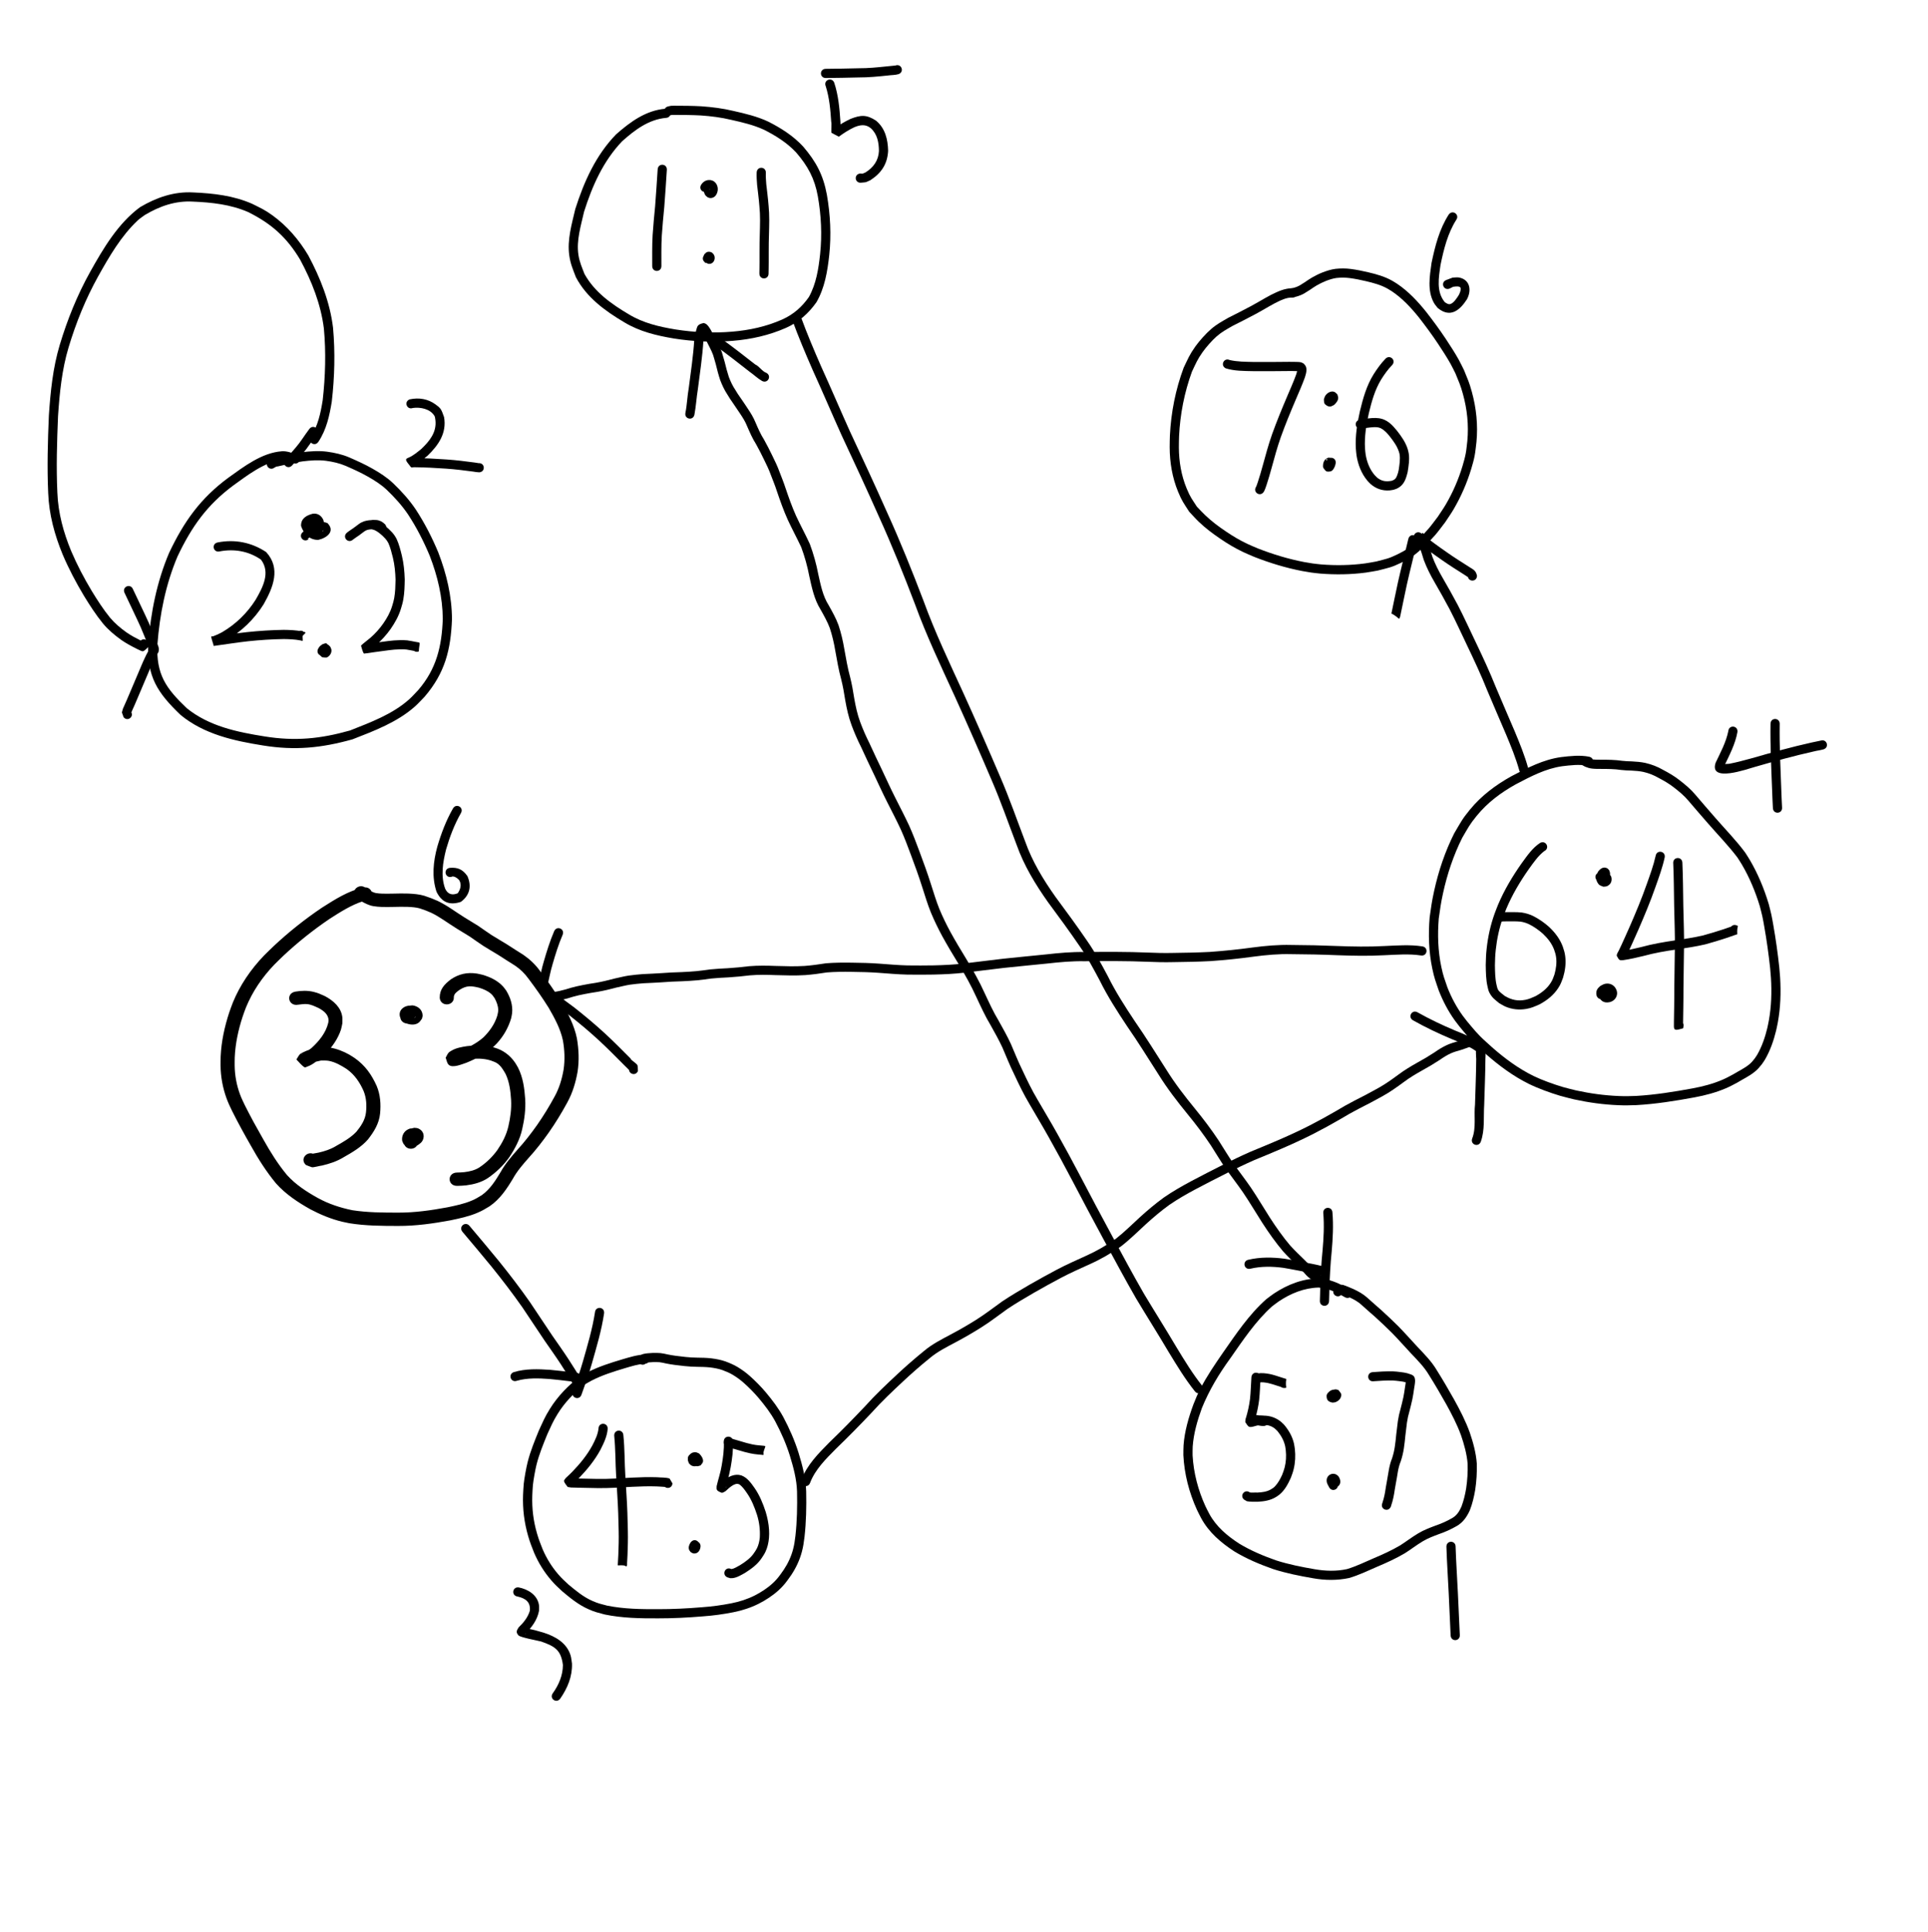 <?xml version="1.0" encoding="UTF-8" standalone="no"?>
<!-- Created with Inkscape (http://www.inkscape.org/) -->

<svg
   width="210.16mm"
   height="210.557mm"
   viewBox="0 0 210.16 210.557"
   version="1.1"
   id="svg1"
   inkscape:export-filename="367-1.svg"
   inkscape:export-xdpi="96"
   inkscape:export-ydpi="96"
   xmlns:inkscape="http://www.inkscape.org/namespaces/inkscape"
   xmlns:sodipodi="http://sodipodi.sourceforge.net/DTD/sodipodi-0.dtd"
   xmlns="http://www.w3.org/2000/svg"
   xmlns:svg="http://www.w3.org/2000/svg">
  <sodipodi:namedview
     id="namedview1"
     pagecolor="#ffffff"
     bordercolor="#000000"
     borderopacity="0.25"
     inkscape:showpageshadow="2"
     inkscape:pageopacity="0.0"
     inkscape:pagecheckerboard="0"
     inkscape:deskcolor="#d1d1d1"
     inkscape:document-units="mm"
     inkscape:export-bgcolor="#ffffffff" />
  <defs
     id="defs1" />
  <rect
     style="fill:#ffffff;fill-opacity:1;stroke:none;stroke-width:1.065"
     id="rect74"
     width="210.16"
     height="210.557"
     x="-9.1238448e-09"
     y="2.0678483e-08" />
  <g
     inkscape:label="图层 1"
     inkscape:groupmode="layer"
     id="layer1"
     transform="translate(-0.397,-0.397)">
    <path
       style="fill:#000000;fill-opacity:1;stroke:none;stroke-width:1.065"
       id="path3"
       d="m 72.945,12.247 c -2.138,0.174 -3.837,1.426 -5.393,2.795 -2.21,2.278 -3.494,5.152 -4.444,8.133 -0.382,1.638 -0.901,3.361 -0.658,5.064 0.135,0.947 0.394,1.499 0.724,2.376 1.173,2.219 3.165,3.661 5.271,4.912 1.666,1.009 3.527,1.451 5.424,1.768 2.124,0.334 4.263,0.425 6.403,0.251 2.007,-0.162 3.953,-0.599 5.795,-1.409 1.384,-0.616 2.462,-1.574 3.326,-2.799 0.904,-1.565 1.198,-3.356 1.393,-5.126 0.235,-2.209 0.123,-4.412 -0.257,-6.594 -0.4,-2.159 -1.181,-3.61 -2.594,-5.258 -1.077,-1.16 -2.405,-2.003 -3.806,-2.712 -1.204,-0.564 -2.504,-0.871 -3.795,-1.161 -1.146,-0.276 -2.315,-0.423 -3.489,-0.505 -0.988,-0.055 -1.978,-0.059 -2.968,-0.061 -0.433,0.01 -0.218,-0.013 -0.646,0.072 -0.69,0.16 -0.463,1.135 0.226,0.975 v 0 c 0.216,-0.069 0.079,-0.038 0.419,-0.046 0.967,0.002 1.935,0.006 2.901,0.058 1.124,0.077 2.242,0.218 3.339,0.483 1.211,0.272 2.431,0.556 3.563,1.078 1.284,0.648 2.506,1.414 3.498,2.471 1.272,1.474 2.018,2.834 2.367,4.778 0.368,2.089 0.472,4.198 0.248,6.313 -0.174,1.603 -0.427,3.23 -1.218,4.661 -0.75,1.081 -1.696,1.915 -2.911,2.458 -1.737,0.771 -3.579,1.171 -5.473,1.327 -2.058,0.172 -4.115,0.077 -6.157,-0.241 -1.775,-0.295 -3.518,-0.696 -5.077,-1.641 -1.911,-1.131 -3.741,-2.419 -4.846,-4.406 -0.276,-0.721 -0.54,-1.298 -0.66,-2.069 -0.247,-1.581 0.271,-3.191 0.612,-4.714 0.89,-2.81 2.088,-5.525 4.153,-7.686 1.373,-1.22 2.87,-2.367 4.764,-2.545 0.707,-0.024 0.673,-1.025 -0.034,-1 z" />
    <path
       style="fill:#000000;fill-opacity:1;stroke:none;stroke-width:1.065"
       id="path4"
       d="m 72.086,18.851 c -0.093,1.336 -0.166,2.674 -0.276,4.008 -0.101,1.053 -0.205,2.106 -0.273,3.162 -0.036,0.591 -0.046,1.184 -0.048,1.776 -7.94e-4,0.385 5.29e-4,0.77 0.001,1.155 2.64e-4,0.139 5.29e-4,0.278 7.93e-4,0.417 2.2e-5,0.009 2.4e-5,0.017 3.8e-5,0.026 -1.9e-5,0.708 1.001,0.708 1.001,2.4e-5 v 0 c -1.3e-5,-0.009 -1.6e-5,-0.018 -3.9e-5,-0.027 -2.44e-4,-0.139 -5.3e-4,-0.279 -7.94e-4,-0.418 -7.94e-4,-0.383 -0.002,-0.766 -0.001,-1.149 0.003,-0.572 0.012,-1.145 0.046,-1.716 0.068,-1.05 0.172,-2.096 0.272,-3.144 0.111,-1.339 0.185,-2.681 0.278,-4.022 0.049,-0.706 -0.95,-0.775 -0.999,-0.069 z" />
    <path
       style="fill:#000000;fill-opacity:1;stroke:none;stroke-width:1.065"
       id="path5"
       d="m 77.68,21.063 c -0.04,0.028 0.084,-0.116 0.088,-0.082 0.001,0.01 -0.016,0.016 -0.015,0.026 0.02,0.009 0.017,0.001 0.017,0.019 -0.012,0.032 -0.1,-0.013 -0.112,-0.008 -0.009,0.004 0.006,0.02 0.003,0.029 -0.002,0.006 -0.011,0.006 -0.016,0.01 -0.004,0.014 -0.008,0.029 -0.012,0.043 -0.053,0.121 -0.058,0.004 0.044,-0.058 0.124,-0.076 0.153,-0.056 0.277,-0.045 0.04,0.021 0.08,0.041 0.119,0.064 0.012,0.007 0.019,0.023 0.032,0.026 0.013,0.003 -0.005,-0.127 0.02,-0.044 0.019,0.137 -0.212,0.212 -0.311,0.202 -0.056,-0.006 -0.107,-0.032 -0.161,-0.048 -0.223,-0.147 -0.115,-0.253 0.024,-0.458 0.28,-0.089 0.374,-0.176 0.477,0.093 0.014,0.219 -0.133,0.406 -0.389,0.39 -0.118,-0.007 -0.22,-0.087 -0.33,-0.131 0.497,0.504 1.21,-0.198 0.713,-0.703 v 0 c -0.122,-0.056 -0.233,-0.153 -0.367,-0.168 -0.288,-0.031 -0.536,0.237 -0.601,0.488 -0.018,0.067 -0.015,0.139 -0.023,0.208 0.017,0.079 0.023,0.161 0.052,0.236 0.077,0.201 0.371,0.486 0.599,0.49 0.141,0.003 0.278,-0.044 0.417,-0.066 0.083,-0.093 0.184,-0.173 0.248,-0.28 0.039,-0.066 0.046,-0.147 0.054,-0.223 0.029,-0.276 -0.106,-0.526 -0.307,-0.702 -0.087,-0.039 -0.169,-0.096 -0.262,-0.118 -0.387,-0.088 -0.696,0.219 -0.806,0.556 -0.012,0.069 -0.029,0.138 -0.035,0.208 -0.02,0.233 0.051,0.537 0.212,0.713 0.067,0.072 0.153,0.124 0.229,0.186 0.085,0.023 0.168,0.068 0.256,0.07 0.5,0.016 0.759,-0.403 0.82,-0.841 5.29e-4,-0.08 0.01,-0.161 0.001,-0.24 -0.037,-0.335 -0.22,-0.657 -0.535,-0.803 -0.076,-0.035 -0.161,-0.049 -0.242,-0.074 -0.073,-0.003 -0.146,-0.012 -0.218,-0.007 -0.343,0.024 -0.629,0.221 -0.808,0.508 -0.377,0.599 0.47,1.132 0.847,0.533 z" />
    <path
       style="fill:#000000;fill-opacity:1;stroke:none;stroke-width:1.065"
       id="path6"
       d="m 77.279,29.014 c -0.013,-0.102 0.037,0.044 0.027,0.034 -0.299,-0.284 0.527,-0.948 0.767,-0.623 0.13,0.156 -0.216,0.377 -0.271,0.395 -0.088,0.03 -0.189,0.01 -0.279,-0.014 -0.056,-0.014 -0.095,-0.064 -0.143,-0.096 -0.196,-0.24 0.03,-0.521 0.311,-0.55 0.083,-0.009 0.162,0.041 0.243,0.061 0.142,0.095 0.207,0.295 0.079,0.445 -0.063,0.074 -0.153,0.12 -0.23,0.181 -0.097,0.002 -0.196,0.022 -0.291,0.004 -0.057,-0.011 -0.111,-0.045 -0.153,-0.086 -0.174,-0.168 -0.181,-0.386 -0.061,-0.58 0.166,-0.197 0.415,-0.186 0.622,-0.067 0.066,0.046 0.107,0.107 0.146,0.175 -0.311,-0.636 -1.21,-0.197 -0.9,0.439 v 0 c 0.042,0.073 0.087,0.14 0.157,0.19 0.269,0.159 0.526,0.135 0.744,-0.097 0.173,-0.25 0.207,-0.54 -0.017,-0.782 -0.055,-0.059 -0.125,-0.113 -0.203,-0.134 -0.112,-0.03 -0.232,-0.011 -0.348,-0.016 -0.096,0.066 -0.208,0.114 -0.287,0.199 -0.055,0.059 -0.081,0.142 -0.102,0.219 -0.078,0.282 0.068,0.534 0.26,0.724 0.111,0.042 0.214,0.124 0.333,0.126 0.464,0.007 0.697,-0.444 0.596,-0.843 -0.019,-0.073 -0.064,-0.137 -0.096,-0.205 -0.076,-0.07 -0.133,-0.167 -0.227,-0.209 -0.583,-0.261 -0.948,0.282 -0.847,0.791 0.028,0.073 0.048,0.15 0.084,0.219 0.026,0.052 0.048,0.164 0.101,0.141 0.966,-0.413 1.051,-0.488 0.502,-0.899 -0.606,-0.365 -1.123,0.492 -0.517,0.857 z" />
    <path
       style="fill:#000000;fill-opacity:1;stroke:none;stroke-width:1.065"
       id="path7"
       d="m 82.877,19.194 c -0.019,0.452 0.011,0.905 0.048,1.356 0.062,0.574 0.142,1.146 0.196,1.72 0.042,0.453 0.083,0.906 0.108,1.36 0.025,0.518 0.018,1.036 0.006,1.554 -0.016,0.544 -0.031,1.089 -0.041,1.633 -0.006,0.377 -0.006,0.754 -0.006,1.131 -6.1e-5,0.334 1.37e-4,0.669 2.41e-4,1.003 0.001,0.233 -7.7e-5,0.466 -0.006,0.699 -0.005,0.141 -0.007,0.282 -0.008,0.424 -2.64e-4,0.046 -5.29e-4,0.092 -7.94e-4,0.138 -0.001,0.708 1,0.71 1.001,0.002 v 0 c 1.08e-4,-0.044 2.64e-4,-0.087 7.93e-4,-0.131 0.001,-0.135 0.003,-0.27 0.008,-0.405 0.007,-0.242 0.008,-0.485 0.007,-0.727 -1.04e-4,-0.334 -2.65e-4,-0.668 -2.41e-4,-1.002 2.59e-4,-0.371 2.41e-4,-0.743 0.006,-1.114 0.009,-0.543 0.024,-1.086 0.041,-1.629 0.012,-0.543 0.019,-1.087 -0.008,-1.629 -0.025,-0.468 -0.067,-0.934 -0.111,-1.401 -0.054,-0.57 -0.132,-1.137 -0.195,-1.707 -0.033,-0.409 -0.062,-0.82 -0.045,-1.23 0.032,-0.707 -0.968,-0.752 -1,-0.045 z" />
    <path
       style="fill:#000000;fill-opacity:1;stroke:none;stroke-width:1.065"
       id="path8"
       d="m 32.766,49.946 c -0.506,-0.168 -1.084,-0.403 -1.631,-0.364 -2.187,0.153 -4.143,1.667 -5.85,2.887 -3.054,2.254 -4.835,4.781 -6.444,8.163 -1.347,3.164 -2.015,6.532 -2.281,9.945 -0.159,3.586 1.017,5.344 3.517,7.743 2.568,2.114 5.799,2.822 9.002,3.333 3.481,0.563 6.371,0.273 9.745,-0.672 2.366,-0.92 4.872,-1.866 6.803,-3.579 0.378,-0.335 0.71,-0.718 1.065,-1.077 2.213,-2.585 2.842,-5.106 2.972,-8.431 -0.013,-2.522 -0.591,-4.949 -1.493,-7.287 -0.677,-1.624 -1.484,-3.196 -2.446,-4.669 -0.713,-1.063 -1.573,-2.01 -2.497,-2.891 -0.667,-0.63 -1.442,-1.12 -2.235,-1.572 -0.809,-0.461 -1.66,-0.844 -2.513,-1.217 -0.77,-0.332 -1.589,-0.514 -2.416,-0.627 -0.926,-0.123 -1.853,-0.051 -2.776,0.057 -0.95,0.126 -1.883,0.355 -2.816,0.567 -0.295,0.035 -0.52,0.155 -0.763,0.313 -0.565,0.426 0.038,1.225 0.603,0.799 v 0 c 0.103,-0.064 0.216,-0.138 0.381,-0.136 0.899,-0.204 1.798,-0.426 2.712,-0.549 0.839,-0.1 1.681,-0.171 2.524,-0.06 0.736,0.098 1.465,0.26 2.15,0.553 0.821,0.358 1.639,0.725 2.418,1.169 0.723,0.411 1.431,0.854 2.04,1.426 0.869,0.828 1.678,1.716 2.35,2.715 0.926,1.413 1.697,2.925 2.35,4.482 0.856,2.21 1.406,4.503 1.426,6.888 -0.106,2.984 -0.684,5.451 -2.686,7.767 -0.322,0.33 -0.623,0.681 -0.966,0.989 -1.823,1.637 -4.22,2.518 -6.459,3.405 -3.232,0.913 -5.979,1.186 -9.317,0.647 -3.001,-0.476 -6.045,-1.112 -8.468,-3.068 -2.278,-2.169 -3.355,-3.673 -3.211,-6.942 0.252,-3.291 0.896,-6.539 2.187,-9.592 1.528,-3.228 3.21,-5.626 6.123,-7.779 1.397,-1.003 3.353,-2.526 5.131,-2.709 0.455,-0.047 0.957,0.158 1.378,0.295 0.652,0.275 1.042,-0.647 0.39,-0.922 z" />
    <path
       style="fill:#000000;fill-opacity:1;stroke:none;stroke-width:1.065"
       id="path9"
       d="m 24.325,60.5 c 1.6,-0.307 3.184,-0.033 4.519,0.895 1.069,1.41 0.187,3.042 -0.581,4.371 -0.934,1.473 -2.177,2.674 -3.677,3.551 -0.305,0.163 -0.618,0.313 -0.945,0.429 -0.073,0.026 -0.239,-0.011 -0.224,0.065 0.068,0.337 0.191,0.66 0.286,0.99 1.249,-0.167 2.491,-0.372 3.745,-0.51 1.29,-0.136 2.586,-0.221 3.883,-0.24 0.595,0.01 1.193,0.029 1.779,0.142 0.499,0.116 0.159,0.167 0.321,-0.992 -0.642,-0.299 -1.064,0.608 -0.423,0.907 v 0 c 0.755,-0.868 0.946,-0.738 0.29,-0.899 -0.653,-0.124 -1.318,-0.154 -1.982,-0.16 -1.329,0.02 -2.656,0.106 -3.977,0.246 -1.209,0.133 -2.409,0.311 -3.61,0.504 -0.021,0.327 -0.089,0.654 -0.063,0.981 0.001,0.014 0.341,-0.094 0.599,-0.202 0.376,-0.158 0.435,-0.198 0.828,-0.398 1.646,-0.974 3.018,-2.289 4.039,-3.916 1.037,-1.825 1.902,-3.928 0.273,-5.697 -1.586,-1.052 -3.41,-1.417 -5.293,-1.044 -0.692,0.15 -0.479,1.129 0.213,0.978 z" />
    <path
       style="fill:#000000;fill-opacity:1;stroke:none;stroke-width:1.065"
       id="path10"
       d="m 34.039,59.168 c -0.57,0.052 2.01,-1.265 1.56,-0.882 -0.218,-0.205 -0.365,-0.073 -0.694,-0.028 -0.302,-0.062 -0.733,-0.458 -0.724,-0.784 0.148,0.063 0.357,-0.066 0.535,-0.106 0.084,0.008 0.012,0.069 -0.001,0.08 -0.002,0.015 -0.006,0.03 -0.008,0.045 0.019,0.708 1.02,0.68 1.001,-0.028 v 0 c -0.009,-0.156 -0.022,-0.306 -0.089,-0.45 -0.231,-0.448 -0.617,-0.696 -1.135,-0.622 -0.687,0.172 -1.294,0.521 -1.272,1.324 0.273,0.849 0.925,1.546 1.876,1.524 0.896,-0.188 1.903,-0.921 1.003,-1.829 -1.168,-0.449 -1.793,0.296 -2.681,0.977 -0.55,0.446 0.08,1.223 0.63,0.778 z" />
    <path
       style="fill:#000000;fill-opacity:1;stroke:none;stroke-width:1.065"
       id="path11"
       d="m 34.699,57.992 c 0.131,-0.021 0.033,0.03 -0.022,0.009 -0.018,-0.007 -0.058,-0.035 -0.08,-0.049 -0.071,-0.205 0.057,-0.398 0.254,-0.466 0.093,-0.032 0.231,0.034 0.264,0.018 0.093,0.201 0.032,-0.014 0.09,0.021 0.008,0.005 0.008,0.019 0.005,0.028 -0.042,0.126 -0.213,0.118 -0.317,0.154 -0.109,-0.056 -0.242,-0.079 -0.327,-0.167 -0.111,-0.113 -0.135,-0.394 -0.013,-0.514 0.025,-0.024 0.053,-0.045 0.08,-0.068 -0.162,-0.015 -0.432,0.024 -0.512,0.193 -0.07,0.147 -0.063,0.319 -0.095,0.478 0.042,0.072 0.084,0.144 0.126,0.216 0.457,0.541 1.221,-0.105 0.765,-0.646 v 0 c 0.024,0.051 0.048,0.101 0.071,0.152 -0.035,0.149 -0.035,0.311 -0.104,0.448 -0.08,0.161 -0.51,0.163 -0.241,0.158 0.042,-7.94e-4 0.083,-0.004 0.124,-0.006 0.319,-0.058 0.674,-0.225 0.703,-0.608 0.01,-0.129 -0.009,-0.275 -0.086,-0.379 -0.093,-0.123 -0.258,-0.169 -0.388,-0.253 -0.136,0.029 -0.28,0.032 -0.408,0.087 -0.078,0.033 -0.136,0.104 -0.19,0.169 -0.161,0.194 -0.256,0.487 -0.221,0.74 0.016,0.116 0.063,0.226 0.095,0.339 0.132,0.179 0.182,0.292 0.411,0.383 0.377,0.149 0.736,-0.045 0.872,-0.419 0.036,-0.098 0.006,-0.209 0.009,-0.313 -0.026,-0.076 -0.04,-0.158 -0.079,-0.23 -0.204,-0.375 -0.594,-0.534 -1.004,-0.451 -0.691,0.154 -0.474,1.131 0.217,0.977 z" />
    <path
       style="fill:#000000;fill-opacity:1;stroke:none;stroke-width:1.065"
       id="path12"
       d="m 35.986,71.5 c -0.014,0.008 0.055,-0.051 0.046,-0.034 -0.097,0.181 -0.277,0.126 -0.423,0.043 -0.069,-0.043 -0.143,-0.33 -0.035,-0.356 0.104,-0.025 0.213,-0.03 0.319,-0.045 0.151,0.092 0.172,0.07 0.239,0.2 0.01,0.019 0.007,0.043 0.019,0.06 0.005,0.008 0.031,-0.017 0.027,-0.009 -0.012,0.021 -0.029,0.039 -0.043,0.059 -0.077,0.033 -0.157,0.138 -0.232,0.1 -0.859,-0.441 -0.518,-0.265 -0.516,-0.604 6.1e-5,-0.01 -0.104,0.135 -0.031,0.024 0.031,-0.021 0.058,-0.05 0.093,-0.063 0.213,-0.076 0.454,-0.009 0.568,0.199 0.038,0.069 0.11,0.167 0.06,0.228 -0.167,0.205 -0.424,0.319 -0.635,0.478 -0.195,-0.115 0.052,0.103 -0.103,-0.064 0.409,0.578 1.226,-0.001 0.817,-0.579 v 0 c -0.111,-0.13 -0.226,-0.237 -0.388,-0.304 -0.23,0.153 -0.508,0.251 -0.691,0.459 -0.058,0.066 0.02,0.18 0.06,0.258 0.13,0.254 0.421,0.335 0.679,0.256 0.064,-0.02 0.118,-0.064 0.177,-0.096 0.098,-0.09 0.448,-0.463 0.377,-0.601 -0.382,-0.745 -0.366,-0.642 -0.843,-0.485 -0.052,0.048 -0.11,0.091 -0.156,0.145 -0.212,0.248 -0.328,0.687 -0.143,0.983 0.072,0.115 0.193,0.19 0.29,0.284 0.162,0.008 0.325,0.046 0.485,0.023 0.082,-0.012 0.149,-0.074 0.213,-0.125 0.217,-0.175 0.348,-0.458 0.303,-0.74 -0.017,-0.103 -0.075,-0.194 -0.113,-0.292 -0.078,-0.075 -0.139,-0.172 -0.234,-0.224 -0.494,-0.268 -0.931,0.054 -1.131,0.499 -0.229,0.67 0.718,0.994 0.947,0.324 z" />
    <path
       style="fill:#000000;fill-opacity:1;stroke:none;stroke-width:1.065"
       id="path13"
       d="m 40.992,58.099 c 0.282,0.067 0.522,0.228 0.751,0.398 0.234,0.182 0.45,0.383 0.649,0.602 0.142,0.153 0.255,0.325 0.348,0.511 0.218,0.504 0.353,1.038 0.483,1.57 0.193,0.788 0.265,1.598 0.29,2.407 -0.015,0.666 -0.027,1.34 -0.145,1.997 -0.062,0.345 -0.126,0.526 -0.225,0.861 -0.208,0.7 -0.564,1.328 -0.978,1.923 -0.397,0.563 -0.858,1.077 -1.376,1.531 -0.263,0.22 -0.535,0.427 -0.797,0.647 -0.084,0.071 -0.168,0.143 -0.243,0.223 0.097,0.279 0.141,0.581 0.291,0.836 0.034,0.059 0.136,0.009 0.204,0.009 0.089,-7.93e-4 0.309,-0.036 0.371,-0.045 0.109,-0.016 0.476,-0.071 0.581,-0.087 0.551,-0.076 1.102,-0.149 1.653,-0.222 0.368,-0.051 0.739,-0.073 1.11,-0.085 0.241,-0.009 0.482,-0.008 0.722,0.016 0.295,0.041 0.586,0.11 0.88,0.16 0.083,0.011 0.165,0.028 0.247,0.04 0.015,0.002 -0.042,0.007 -0.043,-0.008 -0.037,-0.304 -0.046,-0.611 -0.069,-0.917 -0.663,0.248 -0.311,1.186 0.351,0.937 v 0 c 0.059,-1.055 0.305,-0.938 -0.318,-1.039 -0.318,-0.054 -0.631,-0.131 -0.951,-0.17 -0.283,-0.027 -0.566,-0.031 -0.85,-0.02 -0.405,0.013 -0.809,0.038 -1.211,0.093 -0.557,0.074 -1.113,0.147 -1.67,0.224 -0.297,0.045 -0.285,0.043 -0.575,0.086 -0.061,0.009 -0.121,0.019 -0.182,0.027 -0.027,0.004 -0.059,-0.007 -0.081,0.008 -0.014,0.009 0.032,0.009 0.048,0.014 0.076,0.274 0.152,0.548 0.228,0.822 0.041,-0.041 0.105,-0.097 0.154,-0.138 0.267,-0.226 0.547,-0.436 0.814,-0.662 0.576,-0.51 1.095,-1.081 1.537,-1.712 0.473,-0.684 0.877,-1.409 1.116,-2.211 0.122,-0.419 0.18,-0.577 0.257,-1.011 0.126,-0.712 0.14,-1.441 0.153,-2.162 -0.029,-0.878 -0.108,-1.757 -0.319,-2.613 -0.149,-0.607 -0.305,-1.218 -0.565,-1.79 -0.137,-0.263 -0.297,-0.511 -0.5,-0.728 -0.245,-0.267 -0.51,-0.514 -0.797,-0.735 -0.343,-0.248 -0.705,-0.472 -1.124,-0.566 -0.691,-0.155 -0.909,0.822 -0.219,0.977 z" />
    <path
       style="fill:#000000;fill-opacity:1;stroke:none;stroke-width:1.065"
       id="path14"
       d="m 38.858,59.225 c 0.211,-0.166 0.44,-0.307 0.658,-0.463 0.186,-0.144 0.372,-0.287 0.565,-0.421 0.102,-0.079 0.214,-0.138 0.335,-0.18 0.111,-0.031 0.224,-0.049 0.338,-0.064 0.106,-0.013 0.212,-0.018 0.318,-0.021 0.097,-0.003 0.194,-0.004 0.291,-5.29e-4 0.048,0.004 0.092,0.02 0.133,0.044 0.051,0.032 0.097,0.073 0.142,0.113 0.054,0.042 0.051,0.096 -0.047,-0.065 -0.021,-0.035 -0.031,-0.076 -0.047,-0.114 0.139,0.694 1.12,0.498 0.982,-0.196 v 0 c -0.048,-0.143 -0.095,-0.277 -0.22,-0.371 -0.113,-0.1 -0.23,-0.196 -0.365,-0.265 -0.171,-0.081 -0.35,-0.139 -0.54,-0.147 -0.122,-0.004 -0.243,-0.004 -0.365,5.29e-4 -0.139,0.005 -0.279,0.012 -0.418,0.03 -0.182,0.025 -0.364,0.056 -0.54,0.114 -0.203,0.074 -0.395,0.169 -0.568,0.3 -0.197,0.137 -0.389,0.282 -0.578,0.43 -0.241,0.174 -0.497,0.326 -0.726,0.517 -0.537,0.461 0.116,1.22 0.653,0.759 z" />
    <path
       style="fill:#000000;fill-opacity:1;stroke:none;stroke-width:1.591"
       id="path15"
       d="m 40.009,97.129 c -1.667,0.373 -3.121,1.314 -4.522,2.204 -1.87,1.259 -3.632,2.664 -5.263,4.19 -0.353,0.33 -0.691,0.674 -1.037,1.012 -1.449,1.508 -2.623,3.224 -3.403,5.124 -0.149,0.364 -0.27,0.739 -0.405,1.108 -0.506,1.544 -0.854,3.146 -0.928,4.764 -0.015,0.33 -0.009,0.661 -0.013,0.991 0.014,1.229 0.234,2.449 0.661,3.611 0.196,0.533 0.356,0.844 0.595,1.35 0.642,1.285 1.336,2.545 2.051,3.794 0.799,1.436 1.68,2.824 2.737,4.105 1.05,1.176 2.382,2.062 3.774,2.838 1.081,0.57 2.23,1.045 3.432,1.338 0.26,0.063 0.524,0.11 0.785,0.165 1.76,0.285 3.551,0.294 5.331,0.296 1.91,0.006 3.799,-0.26 5.668,-0.606 1,-0.208 2.011,-0.421 2.949,-0.82 0.607,-0.259 0.787,-0.389 1.34,-0.716 1.139,-0.776 1.875,-1.892 2.554,-3.025 0.451,-0.817 1.072,-1.528 1.692,-2.234 0.799,-0.872 1.517,-1.803 2.196,-2.76 0.744,-1.06 1.416,-2.162 2.03,-3.293 0.582,-1.054 0.916,-2.193 1.123,-3.358 0.185,-1.214 0.132,-2.433 -0.075,-3.639 -0.291,-1.432 -0.985,-2.741 -1.717,-4.012 -0.712,-1.152 -1.5,-2.261 -2.318,-3.349 -0.49,-0.674 -1.089,-1.245 -1.786,-1.727 -0.62,-0.381 -1.224,-0.783 -1.838,-1.172 -0.552,-0.342 -1.118,-0.664 -1.668,-1.011 -0.493,-0.32 -0.963,-0.67 -1.45,-0.998 -0.481,-0.304 -0.973,-0.589 -1.455,-0.892 -0.491,-0.309 -0.971,-0.632 -1.453,-0.952 -0.478,-0.32 -0.977,-0.612 -1.497,-0.866 -0.472,-0.212 -0.958,-0.4 -1.454,-0.558 -0.56,-0.166 -1.145,-0.212 -1.728,-0.24 -0.552,-0.023 -1.104,-0.005 -1.656,0.005 -0.4,0.006 -0.8,0.015 -1.2,0.003 -0.236,-0.013 -0.473,-0.022 -0.705,-0.066 -0.134,-0.025 -0.258,-0.08 -0.381,-0.133 -0.169,-0.083 -0.333,-0.177 -0.5,-0.263 -0.052,-0.001 -0.239,-0.175 -0.101,-0.053 -0.706,-0.782 -1.88,0.158 -1.174,0.94 v 0 c 0.153,0.161 0.333,0.289 0.537,0.387 0.201,0.103 0.395,0.217 0.601,0.31 0.237,0.101 0.479,0.193 0.736,0.238 0.311,0.053 0.625,0.078 0.941,0.09 0.425,0.012 0.85,0.005 1.274,-0.003 0.516,-0.009 1.033,-0.026 1.549,-0.006 0.443,0.021 0.889,0.048 1.317,0.167 0.423,0.132 0.834,0.295 1.237,0.472 0.459,0.221 0.895,0.483 1.316,0.763 0.493,0.327 0.983,0.657 1.485,0.972 0.467,0.294 0.944,0.572 1.412,0.864 0.5,0.337 0.982,0.698 1.49,1.025 0.549,0.346 1.113,0.669 1.666,1.009 0.598,0.378 1.185,0.771 1.79,1.14 0.566,0.384 1.04,0.85 1.436,1.394 0.783,1.04 1.537,2.1 2.221,3.201 0.651,1.127 1.28,2.285 1.55,3.554 0.185,1.049 0.23,2.111 0.075,3.168 -0.176,1.019 -0.468,2.013 -0.975,2.934 -0.586,1.081 -1.229,2.134 -1.939,3.147 -0.649,0.916 -1.337,1.807 -2.102,2.641 -0.678,0.772 -1.351,1.554 -1.847,2.446 -0.552,0.923 -1.13,1.854 -2.037,2.512 -0.42,0.253 -0.62,0.392 -1.079,0.591 -0.851,0.369 -1.773,0.556 -2.682,0.747 -1.77,0.329 -3.558,0.585 -5.368,0.579 -1.669,-0.001 -3.349,-0.007 -5,-0.262 -1.32,-0.272 -2.597,-0.689 -3.767,-1.336 -1.228,-0.681 -2.408,-1.454 -3.342,-2.481 -1.008,-1.214 -1.834,-2.539 -2.596,-3.902 -0.697,-1.218 -1.374,-2.446 -2.001,-3.699 -0.205,-0.429 -0.362,-0.737 -0.529,-1.184 -0.38,-1.018 -0.579,-2.088 -0.592,-3.167 0.003,-0.299 -0.004,-0.598 0.009,-0.897 0.065,-1.496 0.385,-2.977 0.85,-4.405 0.121,-0.334 0.228,-0.673 0.362,-1.003 0.707,-1.74 1.774,-3.31 3.097,-4.691 0.33,-0.323 0.654,-0.653 0.991,-0.969 1.569,-1.47 3.264,-2.823 5.062,-4.038 1.147,-0.731 2.319,-1.49 3.641,-1.917 0.086,-0.028 0.178,-0.038 0.267,-0.058 1.075,-0.166 0.826,-1.599 -0.249,-1.433 z" />
    <path
       style="fill:#000000;fill-opacity:1;stroke:none;stroke-width:1.591"
       id="path16"
       d="m 32.887,109.905 c 0.34,-0.033 0.692,-0.104 1.036,-0.06 0.44,0.056 0.857,0.267 1.249,0.448 0.525,0.298 1.012,0.674 1.04,1.297 0.005,0.103 -0.026,0.205 -0.039,0.308 -0.265,1.088 -0.994,1.975 -1.828,2.738 -0.265,0.162 -0.752,0.635 -1.078,0.689 -0.033,0.006 0.063,-0.059 0.089,-0.041 0.313,0.225 0.589,0.493 0.883,0.74 -0.049,0.127 -0.131,0.248 -0.146,0.382 -0.004,0.038 0.072,-0.034 0.109,-0.051 0.075,-0.033 0.148,-0.069 0.224,-0.099 0.319,-0.126 0.64,-0.201 0.978,-0.268 0.24,0.001 0.6,-0.006 0.831,0.037 0.723,0.136 1.365,0.513 1.961,0.899 0.87,0.616 1.431,1.47 1.841,2.402 0.3,0.746 0.338,1.521 0.256,2.304 -0.082,0.809 -0.521,1.472 -1.032,2.103 -0.621,0.666 -1.432,1.12 -2.229,1.571 -0.582,0.359 -1.228,0.568 -1.898,0.722 -0.226,0.048 -0.453,0.09 -0.681,0.125 -0.046,0.007 -0.093,0.015 -0.139,0.02 -0.02,0.003 -0.078,-0.003 -0.059,0.003 0.19,0.065 0.384,0.116 0.577,0.175 -0.767,-0.729 -1.862,0.293 -1.094,1.022 v 0 c 0.218,0.083 0.43,0.184 0.655,0.249 0.155,0.045 0.933,-0.176 1.11,-0.185 0.818,-0.191 1.609,-0.453 2.323,-0.886 0.968,-0.547 1.937,-1.114 2.667,-1.942 0.674,-0.852 1.232,-1.76 1.336,-2.841 0.097,-1.023 0.032,-2.035 -0.37,-3.003 -0.559,-1.236 -1.238,-2.222 -2.397,-3.041 -0.201,-0.127 -0.396,-0.264 -0.604,-0.381 -0.644,-0.361 -1.366,-0.643 -2.108,-0.764 -0.435,-0.071 -0.837,-0.028 -1.274,-0.007 -0.455,0.096 -0.891,0.201 -1.319,0.379 -0.113,0.047 -0.583,0.261 -0.673,0.36 -0.155,0.171 -0.252,0.381 -0.378,0.572 0.291,0.28 0.529,0.618 0.873,0.839 0.091,0.058 0.217,-0.038 0.321,-0.072 0.582,-0.193 1.049,-0.634 1.526,-0.978 0.167,-0.156 0.342,-0.304 0.501,-0.468 0.711,-0.732 1.317,-1.612 1.631,-2.565 0.074,-0.226 0.104,-0.463 0.156,-0.695 -0.002,-0.233 0.025,-0.468 -0.005,-0.699 -0.138,-1.046 -0.953,-1.764 -1.87,-2.26 -0.474,-0.211 -0.71,-0.34 -1.224,-0.468 -0.676,-0.169 -1.348,-0.149 -2.03,-0.034 -1.069,0.201 -0.766,1.625 0.302,1.424 z" />
    <path
       style="fill:#000000;fill-opacity:1;stroke:none;stroke-width:1.591"
       id="path17"
       d="m 45.549,111.421 c -0.05,0.079 0.141,-0.32 0.116,-0.187 -0.026,0.137 -0.233,0.17 -0.337,0.198 -0.292,0.01 -0.398,-0.168 -0.409,-0.427 0.165,-0.315 0.054,-0.198 0.279,-0.365 0.046,-0.034 -0.01,-0.047 0.067,-0.036 0.278,0.113 0.247,0.415 0.152,0.642 -0.064,0.093 -0.148,0.177 -0.265,0.205 -0.007,0.001 -0.014,0.003 -0.021,0.003 1.082,-0.124 0.896,-1.565 -0.186,-1.441 v 0 c -0.02,0.003 -0.04,0.006 -0.061,0.007 -0.304,0.056 -0.566,0.188 -0.755,0.428 -0.044,0.082 -0.106,0.157 -0.131,0.246 -0.137,0.492 0.101,0.91 0.527,1.183 0.459,0.205 1.082,0.322 1.521,-0.021 0.146,-0.114 0.23,-0.284 0.346,-0.426 0.024,-0.123 0.077,-0.245 0.071,-0.37 -0.027,-0.597 -0.485,-0.991 -1.083,-1.08 -0.136,0.015 -0.277,0.007 -0.409,0.043 -0.467,0.127 -0.722,0.542 -0.883,0.939 -0.345,0.974 1.117,1.433 1.462,0.459 z" />
    <path
       style="fill:#000000;fill-opacity:1;stroke:none;stroke-width:1.591"
       id="path18"
       d="m 45.903,124.721 c 0.081,-0.273 0.099,-0.087 0.029,-0.047 -0.067,0.038 -0.141,0.062 -0.211,0.093 -0.339,0.022 -0.541,-0.107 -0.661,-0.425 -0.146,-0.387 0.043,-0.099 0.034,-0.331 -4.08e-4,-0.013 -0.025,0.007 -0.038,0.012 0.069,-0.018 -0.175,0.075 -0.131,0.057 0.238,-0.095 0.481,-0.068 0.676,0.107 0.058,0.052 0.087,0.127 0.131,0.191 0.071,0.227 0.038,0.287 -0.15,0.401 -0.118,0.012 -0.237,0.055 -0.355,0.036 -0.34,-0.054 -0.509,-0.33 -0.545,-0.588 -0.168,0.178 -0.207,0.36 -0.267,0.595 -0.02,1.026 1.521,1.053 1.541,0.027 v 0 c -0.028,0.1 -0.05,0.202 -0.085,0.301 -0.008,0.022 -0.041,0.035 -0.041,0.058 -4e-4,0.022 0.028,-0.036 0.041,-0.054 0.112,-0.148 0.061,-0.078 0.176,-0.253 0.207,-0.409 0.315,-0.88 -0.057,-1.261 -0.113,-0.115 -0.267,-0.201 -0.428,-0.242 -0.156,-0.04 -0.324,0.006 -0.486,0.009 -0.096,0.044 -0.198,0.079 -0.289,0.132 -0.433,0.255 -0.622,0.749 -0.547,1.209 0.061,0.126 0.092,0.268 0.183,0.377 0.412,0.496 1.066,0.38 1.541,0.07 0.211,-0.158 0.396,-0.265 0.514,-0.518 0.239,-0.511 0.05,-1.075 -0.514,-1.295 -0.128,-0.05 -0.275,-0.039 -0.412,-0.058 -0.145,0.039 -0.297,0.058 -0.434,0.116 -0.505,0.214 -0.699,0.771 -0.757,1.243 -0.029,1.026 1.512,1.064 1.541,0.038 z" />
    <path
       style="fill:#000000;fill-opacity:1;stroke:none;stroke-width:1.591"
       id="path19"
       d="m 49.867,109.054 c 0.023,-0.359 0.353,-0.573 0.632,-0.774 0.774,-0.486 1.245,-0.434 2.11,-0.229 0.474,0.146 0.943,0.34 1.312,0.665 0.176,0.155 0.259,0.295 0.393,0.483 0.211,0.391 0.379,0.812 0.389,1.257 0.005,0.241 -0.048,0.41 -0.1,0.647 -0.278,0.911 -0.833,1.701 -1.525,2.377 -0.714,0.623 -1.57,1.066 -2.46,1.422 -0.276,0.098 -0.554,0.19 -0.84,0.256 -0.044,0.01 -0.176,0.015 -0.132,0.025 0.799,0.175 0.341,-0.213 0.862,0.65 -0.025,0.096 -0.072,0.189 -0.076,0.288 -8.15e-4,0.021 0.043,-0.009 0.064,-0.015 0.056,-0.02 0.11,-0.046 0.167,-0.065 0.29,-0.097 0.588,-0.14 0.891,-0.186 0.801,-0.105 1.533,-0.106 2.307,0.122 0.182,0.068 0.498,0.175 0.667,0.278 0.454,0.277 0.742,0.775 0.986,1.21 0.421,0.893 0.531,1.87 0.593,2.834 0.052,0.967 -0.077,1.928 -0.298,2.87 -0.21,0.93 -0.656,1.778 -1.196,2.574 -0.529,0.737 -1.192,1.38 -1.96,1.895 -0.498,0.318 -1.06,0.447 -1.647,0.518 -0.267,0.028 -0.534,0.038 -0.802,0.044 -1.089,0.025 -1.051,1.477 0.038,1.451 v 0 c 0.323,-0.007 0.646,-0.021 0.967,-0.056 0.839,-0.108 1.641,-0.32 2.347,-0.78 0.92,-0.633 1.729,-1.396 2.36,-2.295 0.629,-0.943 1.154,-1.942 1.399,-3.04 0.248,-1.075 0.394,-2.169 0.331,-3.271 -0.08,-1.177 -0.234,-2.362 -0.779,-3.44 -0.107,-0.181 -0.203,-0.368 -0.322,-0.542 -0.54,-0.79 -1.288,-1.367 -2.245,-1.642 -0.178,-0.048 -0.353,-0.106 -0.534,-0.143 -0.809,-0.17 -1.649,-0.11 -2.464,-0.019 -0.575,0.091 -1.17,0.186 -1.675,0.484 -0.122,0.072 -0.255,0.14 -0.344,0.247 -0.133,0.159 -0.206,0.356 -0.309,0.533 0.113,0.257 0.128,0.577 0.339,0.772 0.421,0.39 1.479,-0.084 1.91,-0.222 1.081,-0.438 2.117,-0.984 2.972,-1.757 0.141,-0.141 0.289,-0.276 0.422,-0.424 0.702,-0.778 1.215,-1.705 1.501,-2.688 0.033,-0.183 0.081,-0.364 0.1,-0.549 0.091,-0.87 -0.19,-1.709 -0.645,-2.457 -0.108,-0.14 -0.206,-0.288 -0.325,-0.421 -0.592,-0.66 -1.416,-1.056 -2.281,-1.302 -0.195,-0.042 -0.387,-0.097 -0.585,-0.127 -1.069,-0.162 -1.971,0.044 -2.847,0.635 -0.718,0.558 -1.212,1.075 -1.207,2 0.069,1.025 1.607,0.932 1.538,-0.092 z" />
    <path
       style="fill:#000000;fill-opacity:1;stroke:none;stroke-width:1.065"
       id="path20"
       d="m 70.649,148.033 c -0.832,0.043 -1.63,0.297 -2.424,0.528 -1.289,0.385 -2.585,0.792 -3.784,1.411 -0.271,0.14 -0.531,0.3 -0.796,0.45 -1.307,0.971 -2.442,2.146 -3.305,3.531 -0.572,0.918 -0.738,1.356 -1.196,2.342 -0.46,1.129 -0.929,2.268 -1.229,3.453 -0.154,0.61 -0.361,1.741 -0.427,2.376 -0.043,0.411 -0.051,0.826 -0.076,1.238 -0.053,1.513 0.131,2.99 0.551,4.444 0.221,0.766 0.371,1.107 0.653,1.835 0.465,1.083 1.084,2.09 1.853,2.983 0.469,0.545 0.68,0.717 1.202,1.208 0.886,0.748 1.778,1.475 2.845,1.951 0.753,0.336 0.993,0.368 1.792,0.586 1.914,0.397 3.873,0.43 5.82,0.421 1.627,0.003 3.251,-0.079 4.872,-0.215 1.114,-0.077 2.219,-0.23 3.314,-0.445 0.962,-0.189 1.897,-0.488 2.774,-0.928 0.197,-0.099 0.387,-0.21 0.581,-0.315 0.766,-0.45 1.491,-0.985 2.088,-1.65 0.37,-0.413 0.58,-0.734 0.897,-1.182 0.512,-0.771 0.909,-1.611 1.146,-2.507 0.176,-0.665 0.191,-0.929 0.29,-1.624 0.187,-1.649 0.217,-3.311 0.183,-4.969 -0.039,-1.434 -0.409,-2.82 -0.825,-4.183 -0.425,-1.359 -0.998,-2.66 -1.666,-3.915 -0.53,-0.978 -1.205,-1.861 -1.917,-2.71 -0.536,-0.635 -1.123,-1.225 -1.742,-1.778 -0.413,-0.366 -0.859,-0.688 -1.33,-0.974 -0.417,-0.25 -0.866,-0.438 -1.32,-0.608 -0.504,-0.178 -1.031,-0.271 -1.559,-0.339 -0.51,-0.057 -1.024,-0.067 -1.537,-0.073 -0.418,-8e-4 -0.834,-0.034 -1.25,-0.074 -0.356,-0.037 -0.711,-0.079 -1.066,-0.126 -0.299,-0.041 -0.597,-0.089 -0.893,-0.15 -0.255,-0.059 -0.511,-0.115 -0.771,-0.144 -0.272,-0.022 -0.545,-0.026 -0.817,-0.02 -0.192,0.007 -0.383,0.022 -0.574,0.038 -0.16,0.014 -0.318,0.037 -0.473,0.075 -0.168,0.047 -0.314,0.084 -0.438,0.237 -0.067,0.083 -0.087,0.196 -0.13,0.294 -0.156,0.691 0.821,0.911 0.977,0.22 v 0 c -0.033,0.051 -0.054,0.112 -0.099,0.152 -0.186,0.168 -0.261,0.11 -0.055,0.065 0.098,-0.032 0.204,-0.029 0.304,-0.046 0.171,-0.015 0.342,-0.028 0.513,-0.035 0.228,-0.006 0.457,-0.002 0.685,0.014 0.23,0.023 0.453,0.081 0.679,0.13 0.318,0.065 0.639,0.117 0.961,0.161 0.367,0.049 0.735,0.092 1.103,0.13 0.443,0.042 0.888,0.077 1.333,0.079 0.475,0.006 0.95,0.014 1.423,0.065 0.453,0.057 0.904,0.135 1.337,0.284 0.396,0.147 0.787,0.309 1.151,0.526 0.419,0.253 0.815,0.541 1.182,0.865 0.584,0.52 1.136,1.077 1.642,1.674 0.668,0.796 1.303,1.622 1.801,2.538 0.639,1.198 1.186,2.44 1.592,3.737 0.39,1.275 0.743,2.569 0.782,3.911 0.033,1.605 0.004,3.214 -0.174,4.811 -0.085,0.614 -0.101,0.879 -0.253,1.463 -0.207,0.797 -0.555,1.544 -1.009,2.229 -0.252,0.358 -0.493,0.721 -0.785,1.05 -0.53,0.597 -1.176,1.077 -1.861,1.481 -0.173,0.095 -0.344,0.196 -0.52,0.285 -0.806,0.406 -1.664,0.682 -2.549,0.855 -1.059,0.208 -2.127,0.356 -3.205,0.43 -1.594,0.134 -3.192,0.215 -4.792,0.212 -1.857,0.009 -3.726,-0.019 -5.554,-0.386 -0.726,-0.194 -0.916,-0.215 -1.601,-0.513 -0.987,-0.43 -1.791,-1.106 -2.611,-1.788 -0.472,-0.441 -0.68,-0.613 -1.104,-1.101 -0.706,-0.814 -1.276,-1.733 -1.703,-2.722 -0.264,-0.677 -0.409,-1.008 -0.616,-1.718 -0.399,-1.366 -0.568,-2.714 -0.522,-4.138 0.022,-0.384 0.028,-0.768 0.067,-1.151 0.059,-0.574 0.256,-1.68 0.395,-2.234 0.286,-1.14 0.738,-2.235 1.179,-3.321 0.43,-0.929 0.582,-1.333 1.114,-2.197 0.776,-1.26 1.802,-2.327 2.973,-3.226 0.242,-0.138 0.48,-0.285 0.727,-0.414 1.152,-0.598 2.401,-0.986 3.64,-1.357 0.723,-0.211 1.449,-0.449 2.207,-0.49 0.706,-0.045 0.643,-1.044 -0.063,-0.999 z" />
    <path
       style="fill:#000000;fill-opacity:1;stroke:none;stroke-width:1.065"
       id="path21"
       d="m 65.638,156.087 c -0.065,0.671 -0.382,1.293 -0.686,1.883 -0.579,1.058 -1.345,1.987 -2.18,2.85 -0.199,0.218 -0.43,0.405 -0.637,0.614 -0.043,0.043 -0.092,0.083 -0.123,0.135 -0.054,0.091 -0.16,0.188 -0.13,0.289 0.07,0.234 0.265,0.411 0.398,0.616 0.121,0.019 0.241,0.046 0.363,0.057 0.109,0.01 0.887,0.024 0.97,0.025 0.627,0.013 1.253,0.026 1.88,0.038 1.275,0.026 2.547,-0.076 3.819,-0.141 0.886,-0.042 1.773,-0.073 2.66,-0.042 0.108,0.006 0.215,0.011 0.323,0.017 0.263,0.015 0.526,0.029 0.788,0.058 0.023,0.002 -0.046,-0.005 -0.069,-0.008 -0.106,-0.154 -0.211,-0.308 -0.317,-0.462 -0.042,0.707 0.958,0.765 0.999,0.059 v 0 c -0.104,-0.176 -0.209,-0.351 -0.313,-0.527 -0.444,-0.132 -0.919,-0.093 -1.377,-0.137 -0.915,-0.031 -1.831,-0.002 -2.746,0.043 -1.249,0.064 -2.498,0.165 -3.75,0.14 -0.626,-0.012 -1.252,-0.025 -1.878,-0.038 -0.298,-0.006 -0.596,-0.024 -0.894,-0.021 -0.026,2.3e-4 -0.05,0.01 -0.075,0.015 0.283,0.777 0.273,0.312 0.095,0.685 -0.013,0.027 0.037,-0.047 0.058,-0.068 0.221,-0.221 0.463,-0.42 0.675,-0.651 0.902,-0.935 1.729,-1.944 2.351,-3.09 0.364,-0.717 0.732,-1.469 0.794,-2.284 0.038,-0.707 -0.961,-0.761 -1,-0.054 z" />
    <path
       style="fill:#000000;fill-opacity:1;stroke:none;stroke-width:1.065"
       id="path22"
       d="m 67.348,156.873 c 0.075,0.758 0.106,1.519 0.132,2.28 0.023,1.398 0.12,2.793 0.205,4.188 0.085,1.315 0.129,2.631 0.151,3.948 0.021,0.86 -0.005,1.721 -0.039,2.58 -0.01,0.303 -0.026,0.605 -0.049,0.907 -0.035,0.444 -0.112,0.102 0.977,0.294 0.216,-0.674 -0.737,-0.98 -0.953,-0.306 v 0 c 0.967,0.292 0.933,0.591 0.974,0.087 0.024,-0.314 0.041,-0.628 0.051,-0.942 0.035,-0.878 0.061,-1.757 0.04,-2.637 -0.022,-1.332 -0.066,-2.663 -0.152,-3.992 -0.084,-1.386 -0.181,-2.772 -0.204,-4.161 -0.026,-0.758 -0.054,-1.515 -0.132,-2.27 -0.017,-0.708 -1.018,-0.683 -1.001,0.024 z" />
    <path
       style="fill:#000000;fill-opacity:1;stroke:none;stroke-width:1.065"
       id="path23"
       d="m 76.016,159.269 c 0.01,0.011 -0.032,0.01 -0.028,0.002 0.066,-0.119 0.203,-0.042 0.29,10e-4 0.08,0.102 0.187,0.276 0.033,0.364 -0.04,0.023 -0.088,0.03 -0.132,0.044 -0.184,-0.039 -0.271,-0.025 -0.339,-0.195 -0.044,-0.112 0.039,-0.197 0.105,-0.273 0.089,-0.028 0.175,-0.095 0.268,-0.085 0.16,0.017 0.435,0.161 0.412,0.37 -0.004,0.039 -0.014,0.076 -0.021,0.115 -0.305,0.026 -0.61,0.052 -0.915,0.078 0.279,0.651 1.199,0.256 0.92,-0.394 v 0 c -0.317,-0.003 -0.635,-0.006 -0.952,-0.009 -0.079,0.365 0.031,0.75 0.476,0.838 0.122,0.024 0.242,-0.052 0.363,-0.077 0.061,-0.054 0.134,-0.098 0.184,-0.162 0.214,-0.277 0.221,-0.799 -0.08,-1.022 -0.113,-0.084 -0.253,-0.122 -0.379,-0.183 -0.102,0.012 -0.209,0.004 -0.307,0.037 -0.325,0.11 -0.591,0.508 -0.531,0.854 0.021,0.119 0.083,0.226 0.125,0.339 0.083,0.072 0.152,0.165 0.248,0.217 0.401,0.218 0.853,0.012 1.104,-0.32 0.381,-0.596 -0.462,-1.136 -0.843,-0.539 z" />
    <path
       style="fill:#000000;fill-opacity:1;stroke:none;stroke-width:1.065"
       id="path24"
       d="m 75.764,168.974 c -0.002,-8e-4 -0.019,-0.008 -0.019,-0.012 0.041,-0.163 0.17,-0.242 0.349,-0.241 0.078,5.3e-4 0.149,0.049 0.223,0.074 0.144,-0.073 0.125,0.344 0.177,0.302 -0.007,0.011 -0.015,0.022 -0.023,0.033 0.472,-0.528 -0.274,-1.195 -0.746,-0.667 v 0 c -0.022,0.027 -0.044,0.054 -0.065,0.081 -0.14,0.224 -0.249,0.501 -0.148,0.768 0.036,0.096 0.113,0.171 0.169,0.256 0.105,0.05 0.2,0.134 0.315,0.149 0.505,0.067 0.759,-0.401 0.765,-0.825 -0.058,-0.705 -1.056,-0.623 -0.998,0.082 z" />
    <path
       style="fill:#000000;fill-opacity:1;stroke:none;stroke-width:1.065"
       id="path25"
       d="m 75.966,159.607 c -0.003,-0.064 0.15,0.232 0.107,0.164 -0.035,-0.055 -0.077,-0.132 -0.05,-0.202 0.037,-0.096 0.105,-0.176 0.158,-0.264 0.27,-0.102 0.167,-0.107 0.381,-0.074 0.012,0.002 0.029,-0.007 0.036,0.003 0.016,0.021 0.029,0.044 0.044,0.066 0.012,0.075 0.047,0.15 0.036,0.226 -0.016,0.114 -0.113,0.322 -0.259,0.345 -0.052,0.008 -0.106,0.009 -0.159,0.014 -0.33,-1.852 0.14,-0.88 -0.278,-0.938 -0.026,-0.004 0.053,-0.004 0.08,-0.002 0.405,0.148 0.391,0.691 0.027,0.87 -0.132,0.065 -0.213,0.02 -0.345,-0.011 -0.109,-0.059 -0.143,-0.114 -0.186,-0.223 0.146,0.693 1.125,0.486 0.979,-0.206 v 0 c -0.062,-0.196 -0.133,-0.335 -0.315,-0.45 -0.183,-0.058 -0.283,-0.126 -0.476,-0.05 -0.51,0.203 -0.481,0.812 0.005,1.022 0.193,0.048 0.364,0.059 0.559,0.014 0.048,-0.011 0.141,0.01 0.144,-0.04 0.019,-0.328 -0.056,-0.654 -0.085,-0.981 -0.064,0.003 -0.129,0.001 -0.193,0.01 -0.236,0.034 -0.439,0.252 -0.487,0.478 -0.021,0.097 0.017,0.198 0.026,0.297 0.127,0.247 0.365,0.542 0.68,0.538 0.124,-0.002 0.24,-0.059 0.36,-0.088 0.081,-0.108 0.186,-0.201 0.243,-0.324 0.136,-0.293 -0.123,-0.69 -0.316,-0.896 -0.496,-0.505 -1.21,0.196 -0.714,0.701 z" />
    <path
       style="fill:#000000;fill-opacity:1;stroke:none;stroke-width:1.065"
       id="path26"
       d="m 79.297,157.52 c 0.04,0.881 -0.081,1.752 -0.233,2.616 -0.117,0.764 -0.381,1.493 -0.55,2.244 -0.009,0.371 -0.071,0.481 0.517,0.712 0.126,0.049 0.266,-0.061 0.387,-0.121 0.086,-0.042 0.326,-0.28 0.402,-0.346 0.063,-0.054 0.129,-0.104 0.193,-0.156 0.218,-0.16 0.47,-0.333 0.753,-0.338 0.064,-0.001 0.162,0.037 0.22,0.057 0.346,0.242 0.585,0.6 0.824,0.94 0.508,0.726 0.831,1.543 1.104,2.379 0.256,0.821 0.349,1.62 0.305,2.475 -0.04,0.404 -0.13,0.807 -0.311,1.173 -0.092,0.185 -0.206,0.343 -0.321,0.514 -0.382,0.577 -0.948,0.959 -1.522,1.324 -0.256,0.127 -0.747,0.471 -1.051,0.417 0.023,-0.004 0.045,-0.008 0.068,-0.011 -0.65,-0.28 -1.046,0.64 -0.396,0.92 v 0 c 0.103,0.031 0.206,0.062 0.31,0.093 0.08,-0.001 0.161,0.004 0.241,-0.004 0.497,-0.053 0.94,-0.336 1.367,-0.57 0.689,-0.442 1.359,-0.918 1.816,-1.613 0.179,-0.271 0.273,-0.394 0.415,-0.69 0.225,-0.471 0.336,-0.988 0.384,-1.504 0.018,-0.398 0.033,-0.505 0.007,-0.91 -0.041,-0.654 -0.174,-1.298 -0.361,-1.925 -0.308,-0.939 -0.667,-1.83 -1.238,-2.645 -0.379,-0.536 -0.769,-1.086 -1.403,-1.335 -0.1,-0.021 -0.199,-0.054 -0.301,-0.065 -0.575,-0.06 -1.101,0.2 -1.545,0.543 -0.08,0.066 -0.161,0.129 -0.239,0.197 -0.055,0.047 -0.107,0.098 -0.16,0.148 -0.022,0.021 -0.089,0.053 -0.062,0.065 0.059,0.025 0.142,-0.048 0.192,-0.009 0.461,0.36 0.481,0.291 0.379,0.501 0.057,-0.267 0.142,-0.526 0.212,-0.789 0.133,-0.495 0.252,-0.993 0.346,-1.497 0.162,-0.925 0.289,-1.856 0.248,-2.797 -0.006,-0.708 -1.007,-0.7 -1.001,0.008 z" />
    <path
       style="fill:#000000;fill-opacity:1;stroke:none;stroke-width:1.065"
       id="path27"
       d="m 79.694,158.11 c 0.405,0.112 0.807,0.231 1.208,0.355 0.423,0.139 0.855,0.246 1.289,0.343 0.269,0.061 0.542,0.091 0.816,0.12 0.169,0.021 0.34,0.032 0.51,0.047 0.237,0.024 0.026,-0.012 0.112,-0.992 -0.706,-0.045 -0.769,0.954 -0.063,0.999 v 0 c 0.144,-0.945 0.47,-0.963 0.036,-1.004 -0.163,-0.014 -0.326,-0.025 -0.488,-0.045 -0.236,-0.025 -0.473,-0.05 -0.705,-0.102 -0.407,-0.091 -0.813,-0.191 -1.21,-0.322 -0.406,-0.126 -0.814,-0.247 -1.224,-0.36 -0.679,-0.199 -0.961,0.761 -0.282,0.961 z" />
    <path
       style="fill:#000000;fill-opacity:1;stroke:none;stroke-width:1.065"
       id="path28"
       d="m 147.466,140.904 c -0.746,-0.433 -1.534,-0.831 -2.38,-1.028 -0.263,-0.061 -0.532,-0.089 -0.798,-0.134 -1.814,-0.016 -3.515,0.643 -5.014,1.636 -0.292,0.193 -0.563,0.416 -0.845,0.624 -1.9,1.68 -3.316,3.822 -4.762,5.886 -0.858,1.25 -1.721,2.5 -2.412,3.852 -0.41,0.801 -0.431,0.902 -0.774,1.738 -0.518,1.406 -0.964,2.938 -1.072,4.44 -0.026,0.363 -0.014,0.728 -0.021,1.092 0.101,2.046 0.628,4.078 1.477,5.942 0.143,0.314 0.311,0.616 0.466,0.924 0.835,1.545 2.156,2.667 3.603,3.612 1.332,0.809 2.769,1.414 4.235,1.93 1.418,0.457 2.885,0.748 4.352,1.001 1.309,0.232 2.622,0.252 3.922,-0.023 1.073,-0.309 2.081,-0.803 3.103,-1.246 1.023,-0.429 2.028,-0.893 2.985,-1.454 0.668,-0.42 1.287,-0.909 1.967,-1.311 0.549,-0.328 1.148,-0.551 1.744,-0.775 0.676,-0.228 1.321,-0.524 1.94,-0.878 0.69,-0.39 1.107,-1.005 1.429,-1.709 0.281,-0.717 0.459,-1.469 0.588,-2.227 0.144,-0.956 0.204,-1.92 0.175,-2.886 -0.087,-1.16 -0.396,-2.287 -0.769,-3.383 -0.453,-1.254 -1.068,-2.441 -1.713,-3.605 -0.602,-1.069 -1.22,-2.13 -1.873,-3.168 -0.564,-0.96 -1.348,-1.747 -2.107,-2.55 -0.695,-0.745 -1.368,-1.509 -2.08,-2.238 -0.605,-0.598 -1.221,-1.185 -1.851,-1.757 -0.522,-0.447 -1.029,-0.911 -1.544,-1.366 -0.435,-0.394 -0.947,-0.679 -1.475,-0.927 -0.384,-0.166 -0.766,-0.337 -1.163,-0.468 -0.554,-0.083 -0.61,0.049 -0.979,0.453 -0.372,0.602 0.479,1.129 0.851,0.527 v 0 c -0.032,0.003 -0.173,0.045 -0.184,-0.029 0.36,0.116 0.703,0.278 1.05,0.424 0.442,0.206 0.873,0.441 1.237,0.771 0.512,0.452 1.015,0.913 1.534,1.357 0.615,0.559 1.217,1.132 1.809,1.716 0.709,0.724 1.376,1.485 2.068,2.225 0.714,0.756 1.457,1.491 1.988,2.396 0.643,1.023 1.251,2.068 1.845,3.121 0.617,1.112 1.205,2.244 1.641,3.442 0.342,1.002 0.627,2.032 0.716,3.092 0.029,0.9 -0.03,1.798 -0.162,2.689 -0.112,0.674 -0.272,1.341 -0.513,1.981 -0.228,0.516 -0.509,0.967 -1.015,1.252 -0.57,0.33 -1.168,0.599 -1.792,0.809 -0.651,0.244 -1.304,0.492 -1.903,0.851 -0.677,0.403 -1.301,0.883 -1.963,1.309 -0.921,0.542 -1.892,0.984 -2.876,1.399 -0.962,0.417 -1.911,0.88 -2.916,1.186 -1.172,0.259 -2.36,0.219 -3.541,0.015 -1.412,-0.242 -2.823,-0.522 -4.189,-0.959 -1.392,-0.488 -2.755,-1.061 -4.021,-1.825 -1.302,-0.843 -2.499,-1.842 -3.256,-3.225 -0.145,-0.285 -0.301,-0.564 -0.434,-0.854 -0.796,-1.738 -1.295,-3.635 -1.401,-5.543 0.004,-0.324 -0.011,-0.65 0.012,-0.973 0.1,-1.431 0.517,-2.856 1.006,-4.195 0.8,-1.957 1.837,-3.684 3.08,-5.395 1.385,-1.976 2.738,-4.029 4.539,-5.656 0.254,-0.189 0.498,-0.392 0.761,-0.568 1.298,-0.868 2.768,-1.469 4.341,-1.507 0.222,0.034 0.447,0.054 0.666,0.103 0.794,0.178 1.525,0.561 2.223,0.965 0.633,0.317 1.081,-0.579 0.448,-0.895 z" />
    <path
       style="fill:#000000;fill-opacity:1;stroke:none;stroke-width:1.065"
       id="path30"
       d="m 136.808,150.479 c -0.057,0.801 -0.068,1.601 -0.155,2.401 -0.027,0.178 -0.051,0.358 -0.081,0.535 -0.066,0.383 -0.122,0.628 -0.217,1.001 -0.035,0.135 -0.072,0.27 -0.11,0.404 -0.028,0.098 -0.069,0.192 -0.087,0.291 -0.017,0.099 -0.011,0.201 -0.017,0.301 0.133,0.163 0.217,0.385 0.4,0.488 0.211,0.119 0.746,-0.11 0.985,-0.148 0.245,-0.04 0.392,-0.04 0.64,-0.053 0.38,0.004 0.745,0.098 1.063,0.31 0.16,0.106 0.286,0.244 0.422,0.377 0.389,0.475 0.704,1.034 0.834,1.639 0.033,0.154 0.044,0.311 0.067,0.467 0.065,0.615 0.031,1.239 -0.12,1.839 -0.077,0.307 -0.159,0.504 -0.268,0.799 -0.204,0.45 -0.443,0.909 -0.788,1.27 -0.174,0.182 -0.254,0.213 -0.464,0.344 -0.444,0.255 -0.945,0.312 -1.447,0.338 -0.314,-0.022 -0.652,0.042 -0.961,-0.037 0.052,0.016 0.104,0.031 0.157,0.047 -0.533,-0.465 -1.191,0.289 -0.658,0.754 v 0 c 0.104,0.061 0.208,0.121 0.311,0.182 0.397,0.069 0.803,0.057 1.204,0.053 0.678,-0.037 1.347,-0.141 1.94,-0.499 0.123,-0.083 0.254,-0.156 0.37,-0.249 0.596,-0.474 0.971,-1.179 1.276,-1.86 0.134,-0.368 0.215,-0.562 0.31,-0.949 0.174,-0.715 0.209,-1.456 0.128,-2.186 -0.033,-0.203 -0.053,-0.409 -0.099,-0.61 -0.177,-0.769 -0.586,-1.475 -1.098,-2.067 -0.098,-0.093 -0.191,-0.192 -0.295,-0.279 -0.553,-0.46 -1.22,-0.692 -1.939,-0.686 -0.395,0.023 -0.774,0.056 -1.157,0.158 -0.057,0.015 -0.15,3e-5 -0.167,0.056 -0.056,0.19 1.184,-0.193 0.356,0.476 -0.13,0.038 -0.021,0.013 0.069,-0.308 0.194,-0.688 0.35,-1.386 0.437,-2.096 0.083,-0.785 0.105,-1.571 0.149,-2.358 0.105,-0.7 -0.885,-0.849 -0.99,-0.149 z" />
    <path
       style="fill:#000000;fill-opacity:1;stroke:none;stroke-width:1.065"
       id="path31"
       d="m 137.611,151.089 c 0.343,-0.061 0.686,-0.008 1.024,0.058 0.333,0.073 0.657,0.184 0.981,0.289 0.175,0.057 0.351,0.113 0.527,0.166 0.053,0.015 0.106,0.033 0.158,0.05 0.079,-0.979 0.403,-0.972 0.06,-0.973 -0.707,0.024 -0.673,1.024 0.034,1 v 0 c 0.4,-0.017 0.067,0.02 0.211,-0.981 -0.059,-0.019 -0.117,-0.038 -0.176,-0.055 -0.17,-0.051 -0.338,-0.105 -0.506,-0.16 -0.363,-0.117 -0.726,-0.24 -1.1,-0.319 -0.449,-0.085 -0.906,-0.143 -1.361,-0.065 -0.7,0.105 -0.551,1.095 0.148,0.99 z" />
    <path
       style="fill:#000000;fill-opacity:1;stroke:none;stroke-width:1.065"
       id="path32"
       d="m 137.091,155.654 c 0.251,0.075 0.508,0.124 0.768,0.157 0.122,0.014 0.244,0.018 0.366,0.007 0.364,-0.069 0.328,-0.253 0.409,-0.693 0.014,-0.076 -0.181,-0.247 -0.228,-0.287 -0.207,-0.128 -0.445,-0.149 -0.681,-0.164 -0.002,0.008 -0.264,-0.019 -0.154,-0.009 -0.673,-0.218 -0.982,0.734 -0.309,0.952 v 0 c 0.133,0.035 0.264,0.059 0.402,0.056 0.039,0.002 0.336,0.06 0.155,-0.024 -0.282,-0.277 -0.121,-0.765 0.274,-0.823 0.102,-0.006 -0.097,0.001 -0.113,-0.009 -0.195,-0.023 -0.388,-0.061 -0.577,-0.114 -0.672,-0.221 -0.985,0.73 -0.312,0.951 z" />
    <path
       style="fill:#000000;fill-opacity:1;stroke:none;stroke-width:1.065"
       id="path33"
       d="m 146.288,152.566 c 0.002,-0.006 7.9e-4,-0.021 0.005,-0.017 0.043,0.044 -0.026,0.162 -0.053,0.183 -0.052,0.041 -0.111,0.079 -0.175,0.095 -0.059,0.014 -0.122,-0.005 -0.182,-0.007 -0.247,-0.247 -0.28,-0.169 -0.287,-0.434 -5.3e-4,-0.024 0.017,-0.048 0.013,-0.072 -0.005,-0.027 -0.134,0.036 0.029,-0.041 0.237,-0.011 0.297,0.142 0.36,0.378 0.013,0.048 -0.06,0.154 -0.011,0.148 -0.155,0.151 -0.434,0.004 -0.537,-0.136 -0.045,-0.061 -0.056,-0.141 -0.084,-0.211 -0.03,-0.194 0.217,-0.611 -0.008,-0.13 -0.149,0.692 0.83,0.903 0.979,0.211 v 0 c -0.033,0.066 -0.071,0.131 -0.1,0.199 -0.008,0.02 0.026,-0.033 0.038,-0.051 0.07,-0.111 0.092,-0.224 0.084,-0.356 -0.029,-0.077 -0.039,-0.165 -0.087,-0.232 -0.217,-0.309 -0.6,-0.274 -0.882,-0.098 -0.161,0.128 -0.389,0.318 -0.389,0.551 0.002,0.499 0.218,0.64 0.636,0.728 0.092,-0.01 0.186,-0.007 0.276,-0.029 0.246,-0.062 0.527,-0.274 0.622,-0.514 0.047,-0.119 0.096,-0.257 0.06,-0.38 -0.051,-0.172 -0.203,-0.296 -0.304,-0.445 -0.111,-0.025 -0.219,-0.081 -0.332,-0.074 -0.486,0.027 -0.709,0.504 -0.653,0.928 0.137,0.694 1.119,0.501 0.982,-0.194 z" />
    <path
       style="fill:#000000;fill-opacity:1;stroke:none;stroke-width:1.065"
       id="path34"
       d="m 146.145,162.01 c -0.051,-0.089 -0.103,-0.178 -0.141,-0.273 -0.027,-0.068 -0.016,-0.108 0.002,0.022 -0.054,0.25 -0.213,0.337 -0.445,0.231 -0.037,-0.123 -0.029,0.001 -0.038,-0.008 -0.109,-0.117 0.055,-0.34 0.142,-0.403 0.049,-0.036 0.114,-0.042 0.171,-0.063 0.147,-0.009 0.237,0.053 0.268,0.191 0.002,0.198 -0.209,0.328 -0.393,0.325 -0.082,-0.002 -0.158,-0.044 -0.237,-0.066 -0.234,-0.248 -0.156,-0.1 -0.22,-0.453 -0.106,0.7 0.884,0.849 0.99,0.15 v 0 c -0.055,-0.417 0.028,-0.238 -0.233,-0.542 -0.091,-0.03 -0.178,-0.084 -0.274,-0.089 -0.369,-0.022 -0.586,0.305 -0.631,0.623 0.003,0.07 -0.003,0.141 0.009,0.21 0.063,0.369 0.366,0.609 0.725,0.652 0.105,-0.021 0.219,-0.015 0.315,-0.064 0.482,-0.244 0.392,-0.809 0.124,-1.162 -0.074,-0.059 -0.14,-0.131 -0.223,-0.176 -0.304,-0.163 -0.716,-0.067 -0.916,0.214 -0.052,0.074 -0.077,0.164 -0.115,0.246 -0.006,0.081 -0.022,0.161 -0.018,0.242 0.011,0.259 0.167,0.491 0.285,0.712 0.367,0.605 1.223,0.087 0.856,-0.519 z" />
    <path
       style="fill:#000000;fill-opacity:1;stroke:none;stroke-width:1.065"
       id="path35"
       d="m 150.117,150.947 c 0.687,-0.058 1.377,-0.088 2.066,-0.082 0.252,0.008 0.501,0.042 0.751,0.072 0.123,0.014 0.246,0.034 0.369,0.051 0.082,0.013 0.162,0.033 0.243,0.053 0.074,0.026 0.149,0.052 0.224,0.076 0.029,-0.002 0.176,0.07 0.078,0.021 -0.166,-0.059 -0.199,-0.442 -0.204,-0.212 -0.018,0.232 -0.063,0.462 -0.098,0.692 -0.05,0.363 -0.104,0.724 -0.178,1.083 -0.092,0.425 -0.197,0.848 -0.308,1.269 -0.129,0.439 -0.227,0.884 -0.292,1.337 -0.059,0.477 -0.122,0.953 -0.174,1.431 -0.043,0.459 -0.09,0.917 -0.161,1.372 -0.063,0.423 -0.164,0.836 -0.296,1.242 -0.17,0.416 -0.278,0.848 -0.355,1.289 -0.066,0.413 -0.134,0.825 -0.212,1.236 -0.079,0.388 -0.132,0.781 -0.197,1.171 -0.044,0.248 -0.094,0.495 -0.162,0.738 -0.037,0.13 -0.081,0.257 -0.118,0.387 -0.011,0.038 -0.022,0.077 -0.033,0.116 0.012,-0.031 0.025,-0.062 0.037,-0.093 -0.332,0.625 0.552,1.095 0.884,0.47 v 0 c 0.014,-0.033 0.027,-0.067 0.041,-0.1 0.011,-0.04 0.023,-0.079 0.034,-0.119 0.037,-0.132 0.083,-0.262 0.12,-0.394 0.076,-0.276 0.135,-0.557 0.184,-0.839 0.064,-0.383 0.116,-0.768 0.193,-1.148 0.08,-0.416 0.149,-0.834 0.215,-1.253 0.068,-0.395 0.167,-0.778 0.321,-1.15 0.149,-0.457 0.263,-0.923 0.334,-1.399 0.072,-0.47 0.123,-0.944 0.167,-1.417 0.05,-0.466 0.112,-0.931 0.17,-1.397 0.059,-0.415 0.15,-0.822 0.269,-1.224 0.115,-0.438 0.225,-0.878 0.32,-1.32 0.077,-0.375 0.135,-0.754 0.187,-1.133 0.042,-0.276 0.098,-0.552 0.11,-0.832 0.002,-0.249 -0.034,-0.506 -0.269,-0.65 -0.096,-0.055 -0.197,-0.097 -0.305,-0.125 -0.093,-0.029 -0.183,-0.066 -0.277,-0.091 -0.117,-0.03 -0.236,-0.058 -0.356,-0.075 -0.128,-0.017 -0.256,-0.039 -0.384,-0.053 -0.287,-0.035 -0.573,-0.072 -0.862,-0.079 -0.726,-0.006 -1.453,0.025 -2.176,0.087 -0.704,0.072 -0.602,1.068 0.102,0.996 z" />
    <path
       style="fill:#000000;fill-opacity:1;stroke:none;stroke-width:1.065"
       id="path36"
       d="m 173.631,82.88 c -1.012,-0.202 -2.043,-0.08 -3.057,0.037 -1.939,0.261 -3.695,1.18 -5.406,2.075 -1.736,0.965 -3.27,2.108 -4.54,3.648 -0.864,1.048 -1.013,1.403 -1.711,2.579 -1.004,1.993 -1.718,4.118 -2.195,6.295 -0.263,1.199 -0.312,1.67 -0.485,2.857 -0.158,1.867 -0.101,3.755 0.285,5.592 0.226,1.076 0.355,1.36 0.701,2.383 0.45,1.156 1.035,2.272 1.76,3.281 0.302,0.42 0.631,0.82 0.964,1.216 0.331,0.393 0.664,0.785 1.026,1.151 0.446,0.45 0.928,0.863 1.392,1.294 1.432,1.261 2.985,2.412 4.704,3.259 0.971,0.478 2.314,0.966 3.36,1.278 0.507,0.151 1.024,0.265 1.537,0.397 1.593,0.349 3.216,0.572 4.846,0.638 0.856,0.035 1.106,0.014 1.952,-0.009 2.133,-0.12 4.247,-0.46 6.346,-0.846 1.167,-0.217 2.327,-0.523 3.42,-0.992 0.516,-0.222 0.777,-0.373 1.266,-0.633 0.62,-0.379 1.297,-0.694 1.863,-1.157 0.386,-0.316 0.452,-0.429 0.775,-0.811 0.117,-0.174 0.247,-0.34 0.352,-0.521 0.567,-0.972 0.951,-2.075 1.216,-3.164 0.073,-0.299 0.125,-0.602 0.188,-0.903 0.294,-1.61 0.347,-3.254 0.248,-4.885 -0.022,-0.361 -0.059,-0.721 -0.089,-1.081 -0.167,-1.548 -0.38,-3.092 -0.652,-4.626 -0.069,-0.387 -0.134,-0.774 -0.217,-1.158 -0.083,-0.383 -0.189,-0.76 -0.283,-1.14 -0.502,-1.674 -1.179,-3.306 -2.066,-4.815 -0.157,-0.267 -0.331,-0.525 -0.496,-0.788 -0.993,-1.342 -2.167,-2.534 -3.26,-3.793 -0.733,-0.831 -1.449,-1.677 -2.172,-2.518 -0.503,-0.601 -1.105,-1.104 -1.723,-1.582 -0.559,-0.443 -1.175,-0.798 -1.804,-1.13 -0.6,-0.346 -1.238,-0.593 -1.911,-0.75 -0.495,-0.109 -1,-0.146 -1.504,-0.173 -0.34,-0.008 -0.678,-0.018 -1.015,-0.059 -0.398,-0.06 -0.799,-0.088 -1.201,-0.106 -0.387,-0.015 -0.775,-0.016 -1.163,-0.016 -0.286,-0.004 -0.572,0.006 -0.855,-0.032 -0.159,-0.022 -0.312,-0.069 -0.458,-0.133 -0.114,-0.079 -0.233,-0.135 -0.365,-0.179 -0.684,-0.183 -0.943,0.783 -0.259,0.967 v 0 c -0.178,-0.091 0.22,0.131 0.228,0.132 0.233,0.099 0.476,0.174 0.728,0.207 0.325,0.04 0.652,0.04 0.98,0.04 0.373,5.29e-4 0.747,0.001 1.12,0.015 0.377,0.017 0.753,0.043 1.126,0.1 0.36,0.043 0.72,0.057 1.082,0.065 0.446,0.023 0.894,0.055 1.332,0.149 0.59,0.135 1.144,0.355 1.669,0.66 0.578,0.305 1.146,0.629 1.659,1.037 0.564,0.436 1.117,0.893 1.576,1.442 0.724,0.842 1.44,1.689 2.175,2.521 1.06,1.221 2.195,2.379 3.169,3.672 0.155,0.245 0.318,0.486 0.466,0.736 0.846,1.433 1.49,2.983 1.972,4.573 0.09,0.361 0.191,0.719 0.271,1.083 0.082,0.377 0.147,0.758 0.214,1.138 0.267,1.506 0.476,3.023 0.641,4.543 0.029,0.346 0.065,0.691 0.086,1.038 0.096,1.551 0.049,3.113 -0.228,4.644 -0.057,0.278 -0.104,0.559 -0.171,0.835 -0.238,0.988 -0.579,1.991 -1.084,2.877 -0.086,0.151 -0.192,0.29 -0.288,0.435 -0.222,0.27 -0.32,0.416 -0.587,0.637 -0.531,0.439 -1.172,0.73 -1.754,1.089 -0.439,0.234 -0.701,0.385 -1.162,0.585 -1.033,0.447 -2.131,0.735 -3.235,0.94 -2.048,0.377 -4.111,0.71 -6.192,0.83 -0.802,0.023 -1.051,0.043 -1.861,0.011 -1.567,-0.062 -3.127,-0.275 -4.659,-0.608 -0.489,-0.126 -0.984,-0.233 -1.469,-0.377 -0.966,-0.286 -2.287,-0.76 -3.184,-1.199 -1.651,-0.808 -3.142,-1.912 -4.517,-3.122 -0.442,-0.409 -0.902,-0.799 -1.326,-1.227 -0.349,-0.351 -0.67,-0.73 -0.989,-1.108 -0.312,-0.369 -0.621,-0.741 -0.904,-1.132 -0.681,-0.942 -1.232,-1.984 -1.656,-3.064 -0.327,-0.958 -0.448,-1.223 -0.663,-2.23 -0.369,-1.733 -0.424,-3.517 -0.281,-5.279 0.167,-1.148 0.214,-1.603 0.467,-2.763 0.454,-2.082 1.133,-4.115 2.084,-6.024 0.652,-1.107 0.782,-1.427 1.589,-2.414 1.188,-1.454 2.633,-2.526 4.264,-3.435 1.602,-0.839 3.244,-1.713 5.058,-1.967 0.902,-0.106 1.82,-0.225 2.723,-0.055 0.691,0.154 0.909,-0.823 0.218,-0.977 z" />
    <path
       style="fill:#000000;fill-opacity:1;stroke:none;stroke-width:1.065"
       id="path37"
       d="m 168.299,92.255 c -0.85,0.543 -1.439,1.417 -2.023,2.218 -1.012,1.43 -1.916,2.946 -2.597,4.564 -0.137,0.326 -0.255,0.661 -0.382,0.991 -0.43,1.211 -0.707,2.471 -0.846,3.748 -0.084,0.774 -0.077,1.023 -0.102,1.798 0.013,0.791 0.019,1.596 0.199,2.372 0.05,0.217 0.092,0.441 0.196,0.638 0.313,0.593 0.582,0.743 1.071,1.157 0.227,0.124 0.444,0.268 0.682,0.371 0.715,0.31 1.511,0.386 2.277,0.252 0.593,-0.104 0.873,-0.255 1.415,-0.482 0.807,-0.425 1.545,-1.002 2.049,-1.772 0.301,-0.46 0.342,-0.643 0.537,-1.148 0.225,-0.756 0.341,-1.554 0.237,-2.341 -0.06,-0.454 -0.129,-0.612 -0.264,-1.042 -0.313,-0.849 -0.839,-1.525 -1.485,-2.142 -0.523,-0.468 -1.1,-0.868 -1.723,-1.188 -0.398,-0.195 -0.82,-0.322 -1.257,-0.389 -0.306,-0.039 -0.614,-0.042 -0.922,-0.043 -0.202,1.54e-4 -0.405,0.002 -0.607,0.002 -0.163,0.002 -0.325,-0.001 -0.488,0.003 -0.13,0.007 -0.259,0.025 -0.388,0.04 -0.074,0.008 -0.147,0.019 -0.221,0.031 -0.351,0.067 -0.024,-0.003 0.177,0.988 0.704,-0.075 0.598,-1.07 -0.106,-0.995 v 0 c 0.035,0.331 0.069,0.662 0.104,0.993 -0.002,2.7e-4 -0.004,5.3e-4 -0.006,0.001 0.056,-0.01 0.111,-0.017 0.167,-0.023 0.1,-0.012 0.2,-0.025 0.301,-0.033 0.154,-0.005 0.309,9e-5 0.463,-0.002 0.2,-7.9e-4 0.4,-0.002 0.6,-0.002 0.259,7.9e-4 0.519,0.002 0.777,0.032 0.331,0.047 0.648,0.147 0.95,0.291 0.54,0.273 1.035,0.623 1.49,1.023 0.52,0.489 0.963,1.044 1.22,1.719 0.109,0.336 0.166,0.464 0.22,0.817 0.096,0.639 -0.003,1.291 -0.175,1.908 -0.145,0.394 -0.177,0.543 -0.402,0.902 -0.395,0.631 -0.996,1.099 -1.641,1.452 -0.39,0.169 -0.688,0.323 -1.109,0.406 -0.84,0.166 -1.504,0.021 -2.238,-0.4 -0.19,-0.15 -0.619,-0.452 -0.751,-0.684 -0.087,-0.152 -0.123,-0.33 -0.163,-0.5 -0.17,-0.711 -0.172,-1.451 -0.186,-2.177 0.022,-0.726 0.015,-0.971 0.093,-1.694 0.129,-1.2 0.386,-2.385 0.788,-3.524 0.119,-0.311 0.229,-0.626 0.358,-0.933 0.654,-1.557 1.523,-3.015 2.497,-4.391 0.489,-0.673 0.976,-1.39 1.643,-1.903 0.639,-0.304 0.209,-1.208 -0.43,-0.904 z" />
    <path
       style="fill:#000000;fill-opacity:1;stroke:none;stroke-width:1.065"
       id="path38"
       d="m 175.024,96.433 c 0.062,-0.019 0.13,-0.038 0.195,-0.02 0.01,0.003 0.034,0.008 0.027,0.014 -0.016,0.014 -0.043,0.002 -0.064,0.007 -0.065,-0.04 -0.162,-0.186 -0.118,-0.27 0.024,-0.046 0.066,-0.081 0.096,-0.123 -0.044,-0.035 0.164,0.047 0.198,-0.01 0.007,-0.011 1.7e-4,-0.028 0.009,-0.037 0.007,-0.008 0.024,0.002 0.031,-0.005 0.029,-0.026 0.042,-0.066 0.065,-0.098 0.009,-0.006 0.017,-0.014 0.027,-0.017 0.015,-0.004 -0.01,0.033 -0.024,0.04 -0.041,0.019 -0.083,0.043 -0.129,0.043 -0.08,-1.09e-4 -0.162,-0.011 -0.235,-0.044 -0.059,-0.026 -0.097,-0.084 -0.146,-0.126 -0.06,-0.112 -0.093,-0.16 -0.022,-0.265 0.466,-0.332 0.985,0.446 0.489,0.805 0.071,0.011 -0.13,-0.002 -0.192,-0.014 -0.18,-0.07 -0.312,-0.227 -0.318,-0.423 8e-4,-0.021 0.006,-0.041 0.011,-0.061 0.003,-0.01 0.006,-0.019 0.009,-0.029 -0.23,0.669 0.717,0.994 0.947,0.325 v 0 c 0.003,-0.01 0.006,-0.02 0.009,-0.03 0.011,-0.043 0.019,-0.087 0.022,-0.132 0.015,-0.262 -0.101,-0.492 -0.354,-0.596 -0.197,-0.042 -0.373,-0.035 -0.557,0.053 -0.125,0.069 -0.353,0.172 -0.34,0.352 0.048,0.662 0.426,0.827 0.886,0.543 0.224,-0.19 0.394,-0.46 0.351,-0.77 -0.012,-0.088 -0.048,-0.172 -0.072,-0.258 -0.069,-0.077 -0.119,-0.178 -0.207,-0.232 -0.418,-0.259 -0.82,0.04 -1.045,0.382 -0.183,0.393 -0.282,0.752 -0.04,1.16 0.057,0.095 0.12,0.194 0.21,0.258 0.126,0.089 0.282,0.126 0.422,0.189 0.301,-0.028 0.393,0.004 0.653,-0.219 0.255,-0.218 0.306,-0.592 0.2,-0.893 -0.03,-0.085 -0.099,-0.15 -0.149,-0.225 -0.059,-0.049 -0.112,-0.107 -0.178,-0.147 -0.325,-0.197 -0.701,-0.174 -1.046,-0.051 -0.655,0.268 -0.276,1.195 0.379,0.926 z" />
    <path
       style="fill:#000000;fill-opacity:1;stroke:none;stroke-width:1.065"
       id="path39"
       d="m 175.37,108.566 c 0.053,0.017 0.019,0.075 0.046,0.105 0.001,0.001 0.135,-0.062 0.199,-0.085 0.173,-0.037 0.052,0.018 0.058,0.062 0.015,0.111 0.036,0.007 0.018,0.077 -0.005,0.005 -0.009,0.019 -0.015,0.015 -0.013,-0.01 -0.011,-0.031 -0.022,-0.043 -0.018,-0.02 -0.076,-0.027 -0.1,-0.026 -0.023,5.3e-4 -0.047,0.01 -0.068,0.002 -0.009,-0.004 0.075,-0.039 0.075,-0.047 8e-4,-0.043 -0.027,-0.082 -0.041,-0.123 0.011,-0.133 0.019,0.022 -0.016,0.091 -0.03,0.059 -0.059,0.073 -0.108,0.109 0.047,0.056 0.077,0.106 -0.048,-0.026 -0.029,0.004 -0.015,-0.048 -0.036,-0.054 -0.006,-0.002 -0.008,0.015 -0.013,0.012 -0.037,-0.025 0.069,-0.102 0.131,-0.143 0.104,-0.035 0.152,-0.037 0.24,0.014 -0.557,-0.437 -1.175,0.351 -0.618,0.788 v 0 c 0.211,0.145 0.424,0.205 0.683,0.152 0.07,-0.032 0.145,-0.053 0.209,-0.095 0.239,-0.16 0.38,-0.467 0.381,-0.751 2.7e-4,-0.086 -0.022,-0.171 -0.033,-0.257 -0.05,-0.094 -0.087,-0.196 -0.149,-0.282 -0.197,-0.275 -0.617,-0.367 -0.931,-0.341 -0.09,0.027 -0.185,0.039 -0.269,0.081 -0.417,0.211 -0.475,0.68 -0.349,1.082 0.25,0.575 0.588,0.877 1.25,0.747 0.085,-0.03 0.175,-0.049 0.255,-0.09 0.354,-0.18 0.575,-0.519 0.57,-0.921 -0.001,-0.089 -0.032,-0.175 -0.049,-0.263 -0.039,-0.084 -0.069,-0.172 -0.117,-0.25 -0.279,-0.456 -0.805,-0.612 -1.296,-0.434 -0.437,0.209 -0.849,0.495 -0.808,1.05 0.006,0.08 0.032,0.157 0.049,0.235 0.276,0.652 1.198,0.261 0.921,-0.391 z" />
    <path
       style="fill:#000000;fill-opacity:1;stroke:none;stroke-width:1.065"
       id="path40"
       d="m 180.871,93.672 c -0.234,1.055 -0.61,2.071 -0.97,3.088 -0.545,1.556 -1.181,3.078 -1.839,4.589 -0.398,0.88 -0.777,1.77 -1.201,2.639 -0.062,0.146 -0.299,0.453 -0.215,0.618 0.265,0.517 0.323,0.457 0.685,0.444 0.748,-0.108 1.484,-0.279 2.217,-0.457 1.186,-0.328 2.398,-0.532 3.614,-0.71 1.042,-0.161 2.087,-0.312 3.115,-0.553 0.783,-0.216 1.563,-0.447 2.334,-0.704 0.295,-0.103 0.588,-0.213 0.885,-0.309 0.091,-0.029 0.181,-0.059 0.272,-0.09 -0.067,-0.978 0.238,-0.858 -0.097,-0.978 -0.673,-0.22 -0.984,0.731 -0.312,0.951 v 0 c 0.392,0.124 0.09,0.06 0.089,-0.922 -0.086,0.029 -0.172,0.058 -0.258,0.085 -0.301,0.097 -0.598,0.207 -0.897,0.312 -0.742,0.248 -1.493,0.469 -2.246,0.679 -0.998,0.236 -2.017,0.378 -3.03,0.537 -1.247,0.182 -2.49,0.392 -3.706,0.728 -0.698,0.17 -1.399,0.334 -2.111,0.437 0.227,0.055 0.254,0.049 0.442,0.456 0.036,0.079 -0.049,0.168 -0.06,0.254 -0.003,0.024 0.023,-0.043 0.035,-0.065 0.086,-0.161 0.044,-0.081 0.143,-0.275 0.43,-0.882 0.816,-1.784 1.219,-2.678 0.668,-1.533 1.312,-3.076 1.865,-4.655 0.377,-1.065 0.77,-2.13 1.01,-3.236 0.131,-0.696 -0.853,-0.881 -0.984,-0.185 z" />
    <path
       style="fill:#000000;fill-opacity:1;stroke:none;stroke-width:1.065"
       id="path41"
       d="m 182.785,94.455 c 0.033,0.749 0.053,1.497 0.065,2.247 0.008,1.636 0.057,3.27 0.098,4.905 0.036,1.28 0.013,2.561 -0.01,3.841 -0.02,0.883 -0.03,1.767 -0.035,2.65 -0.003,0.7 -0.002,1.401 -0.016,2.101 -0.011,0.501 -0.019,1.002 -0.024,1.503 -0.001,0.193 -0.003,0.386 -0.003,0.579 0.003,0.538 0.388,0.356 0.98,0.206 0.053,-0.013 0.034,-0.105 0.051,-0.157 0.194,-0.681 -0.768,-0.955 -0.963,-0.275 v 0 c 0.014,0.31 -0.012,-0.143 0.87,0.014 0.056,0.01 0.064,0.283 0.062,0.213 1.4e-4,-0.19 0.001,-0.381 0.003,-0.571 0.005,-0.497 0.012,-0.995 0.023,-1.492 0.014,-0.705 0.013,-1.41 0.016,-2.115 0.005,-0.88 0.015,-1.759 0.035,-2.638 0.023,-1.295 0.046,-2.59 0.01,-3.885 -0.042,-1.632 -0.09,-3.264 -0.098,-4.896 -0.013,-0.747 -0.032,-1.494 -0.065,-2.24 -0.007,-0.708 -1.008,-0.698 -1.001,0.01 z" />
    <path
       style="fill:#000000;fill-opacity:1;stroke:none;stroke-width:1.065"
       id="path42"
       d="m 141.288,31.832 c -0.851,-0.039 -1.613,0.348 -2.357,0.71 -0.226,0.124 -0.453,0.245 -0.677,0.372 -0.862,0.485 -0.562,0.341 -1.458,0.828 -0.834,0.452 -1.685,0.873 -2.53,1.303 -0.707,0.415 -1.22,0.675 -1.85,1.217 -0.559,0.481 -1.281,1.284 -1.71,1.886 -0.656,0.921 -0.795,1.316 -1.286,2.331 -0.88,2.369 -1.377,4.868 -1.499,7.391 -0.021,0.425 -0.016,0.851 -0.024,1.276 0.006,1.651 0.279,3.298 0.909,4.83 0.437,1.064 0.604,1.232 1.216,2.191 0.347,0.365 0.677,0.749 1.042,1.096 0.767,0.731 1.5,1.279 2.376,1.873 0.831,0.564 1.538,0.983 2.442,1.42 0.409,0.198 0.832,0.364 1.249,0.546 1.686,0.66 3.43,1.192 5.209,1.535 0.323,0.062 0.649,0.109 0.974,0.164 0.332,0.038 0.664,0.088 0.997,0.114 1.647,0.132 3.336,0.109 4.974,-0.109 0.437,-0.058 0.87,-0.148 1.305,-0.222 1.166,-0.305 1.443,-0.318 2.55,-0.855 0.423,-0.205 0.844,-0.422 1.228,-0.694 0.797,-0.566 1.83,-1.581 2.468,-2.318 0.38,-0.439 0.716,-0.915 1.073,-1.372 0.311,-0.477 0.645,-0.939 0.933,-1.431 0.814,-1.388 1.468,-2.886 1.931,-4.426 0.139,-0.462 0.271,-0.927 0.363,-1.4 0.096,-0.498 0.134,-1.005 0.201,-1.508 0.177,-1.84 -0.012,-3.688 -0.501,-5.468 -0.293,-1.069 -0.446,-1.364 -0.858,-2.381 -0.193,-0.38 -0.372,-0.768 -0.579,-1.141 -0.389,-0.703 -0.974,-1.607 -1.42,-2.278 -0.667,-1.003 -1.378,-1.964 -2.116,-2.915 -0.922,-1.15 -1.95,-2.249 -3.181,-3.075 -0.179,-0.12 -0.367,-0.225 -0.551,-0.338 -0.812,-0.456 -1.708,-0.703 -2.608,-0.915 -0.619,-0.147 -1.242,-0.273 -1.873,-0.356 -0.561,-0.074 -1.125,-0.073 -1.687,-0.012 -0.482,0.063 -0.944,0.212 -1.397,0.385 -0.4,0.156 -0.783,0.35 -1.156,0.562 -0.268,0.152 -0.518,0.332 -0.773,0.504 -0.191,0.128 -0.386,0.25 -0.584,0.366 -0.198,0.11 -0.41,0.191 -0.629,0.249 -0.147,0.031 -0.297,0.051 -0.447,0.067 -0.098,0.009 -0.051,0.005 -0.143,0.012 -0.706,0.055 -0.629,1.053 0.077,0.998 v 0 c 0.11,-0.009 0.053,-0.004 0.172,-0.015 0.202,-0.022 0.404,-0.049 0.602,-0.096 0.304,-0.083 0.6,-0.195 0.874,-0.352 0.216,-0.127 0.429,-0.259 0.637,-0.399 0.234,-0.158 0.463,-0.324 0.709,-0.465 0.328,-0.188 0.666,-0.359 1.018,-0.497 0.372,-0.143 0.752,-0.269 1.148,-0.325 0.482,-0.054 0.966,-0.052 1.447,0.01 0.598,0.078 1.188,0.199 1.774,0.338 0.797,0.187 1.593,0.398 2.316,0.795 0.162,0.098 0.328,0.189 0.485,0.293 1.155,0.769 2.114,1.804 2.978,2.878 0.721,0.929 1.416,1.867 2.068,2.847 0.422,0.634 0.996,1.52 1.367,2.186 0.194,0.348 0.362,0.709 0.543,1.064 0.388,0.954 0.533,1.23 0.811,2.233 0.461,1.663 0.645,3.389 0.483,5.11 -0.059,0.462 -0.09,0.929 -0.178,1.387 -0.086,0.449 -0.211,0.89 -0.341,1.329 -0.435,1.461 -1.053,2.884 -1.822,4.202 -0.273,0.467 -0.589,0.907 -0.884,1.361 -0.336,0.432 -0.65,0.881 -1.007,1.296 -0.538,0.626 -1.559,1.649 -2.24,2.14 -0.347,0.25 -0.73,0.449 -1.114,0.638 -1.015,0.501 -1.257,0.508 -2.337,0.794 -0.411,0.071 -0.82,0.157 -1.233,0.212 -1.568,0.211 -3.186,0.235 -4.763,0.111 -0.316,-0.025 -0.63,-0.071 -0.946,-0.107 -0.308,-0.051 -0.618,-0.095 -0.925,-0.154 -1.715,-0.33 -3.397,-0.841 -5.023,-1.475 -0.394,-0.171 -0.794,-0.327 -1.181,-0.513 -0.87,-0.418 -1.523,-0.807 -2.325,-1.348 -0.861,-0.581 -1.482,-1.047 -2.24,-1.755 -0.321,-0.3 -0.614,-0.629 -0.921,-0.943 -0.56,-0.864 -0.712,-1.016 -1.113,-1.979 -0.592,-1.42 -0.846,-2.949 -0.853,-4.482 0.007,-0.407 0.002,-0.814 0.021,-1.22 0.113,-2.399 0.581,-4.774 1.402,-7.031 0.437,-0.913 0.579,-1.308 1.162,-2.134 0.363,-0.514 1.048,-1.294 1.524,-1.709 0.579,-0.505 1.058,-0.747 1.713,-1.133 0.856,-0.436 1.719,-0.863 2.564,-1.321 0.872,-0.473 0.628,-0.359 1.452,-0.824 0.21,-0.119 0.423,-0.233 0.635,-0.35 0.606,-0.297 1.221,-0.641 1.917,-0.608 0.708,0 0.708,-1.001 0,-1.001 z" />
    <path
       style="fill:#000000;fill-opacity:1;stroke:none;stroke-width:1.065"
       id="path43"
       d="m 134.013,40.548 c 0.953,0.296 1.977,0.282 2.966,0.304 1.294,0.015 2.588,-0.001 3.882,-0.013 0.317,2.33e-4 0.634,-0.002 0.95,0.012 0.055,0.002 0.111,0.004 0.166,0.01 0.024,0.003 0.097,0.018 0.072,0.015 -0.035,-0.004 -0.069,-0.012 -0.103,-0.019 -0.096,0.038 -0.08,-0.091 -0.135,-0.109 -0.019,-0.006 -0.02,0.083 -0.029,0.126 -0.028,0.138 -0.064,0.235 -0.108,0.374 -0.291,0.801 -0.645,1.578 -0.974,2.363 -0.578,1.354 -1.137,2.715 -1.635,4.1 -0.402,1.139 -0.715,2.306 -1.035,3.469 -0.16,0.587 -0.331,1.171 -0.521,1.75 -0.019,0.057 -0.038,0.114 -0.058,0.17 -0.046,0.131 -0.089,0.267 -0.151,0.392 -0.005,0.011 0.009,-0.022 0.014,-0.033 -0.387,0.592 0.451,1.14 0.838,0.548 v 0 c 0.139,-0.239 0.218,-0.504 0.308,-0.764 0.195,-0.594 0.371,-1.194 0.535,-1.797 0.313,-1.139 0.619,-2.281 1.012,-3.396 0.491,-1.369 1.045,-2.714 1.616,-4.052 0.341,-0.815 0.71,-1.62 1.007,-2.453 0.118,-0.388 0.296,-0.906 0.063,-1.292 -0.054,-0.089 -0.136,-0.158 -0.204,-0.237 -0.09,-0.042 -0.176,-0.094 -0.27,-0.127 -0.078,-0.027 -0.3,-0.037 -0.377,-0.04 -0.33,-0.014 -0.66,-0.012 -0.99,-0.012 -1.283,0.012 -2.567,0.027 -3.85,0.013 -0.855,-0.019 -1.724,-0.019 -2.562,-0.209 -0.64,-0.301 -1.067,0.604 -0.426,0.906 z" />
    <path
       style="fill:#000000;fill-opacity:1;stroke:none;stroke-width:1.065"
       id="path44"
       d="m 144.977,43.9 c -0.009,0.018 -0.037,0.07 -0.027,0.053 0.023,-0.037 0.029,-0.089 0.065,-0.115 0.253,-0.183 0.527,-0.161 0.689,0.118 0.004,0.029 -0.003,0.063 0.013,0.087 0.012,0.018 0.094,-0.067 0.09,-0.042 -0.004,0.025 -0.033,0.044 -0.057,0.052 -0.208,0.063 -0.206,0.008 -0.399,-0.1 -0.155,-0.223 -0.019,-0.324 -0.165,-0.196 -0.003,0.003 -0.014,0.01 -0.01,0.008 0.269,-0.161 0.237,-0.204 0.7,0.079 0.133,0.081 0.063,0.349 0.094,0.293 0.017,-0.044 0.04,-0.085 0.061,-0.127 0.051,-0.112 0.061,-0.231 0.066,-0.352 2.1e-4,-0.006 5.3e-4,-0.013 5.3e-4,-0.02 0.022,-0.707 -0.979,-0.738 -1.001,-0.031 v 0 c -1e-4,0.003 -2e-4,0.007 -2.7e-4,0.01 -0.003,0.086 -0.002,0.038 0.034,-0.046 -0.026,0.049 -0.081,0.161 -0.105,0.233 -0.052,0.159 -0.14,0.48 0.028,0.61 0.356,0.274 0.569,0.299 0.836,0.055 0.187,-0.19 0.393,-0.452 0.375,-0.737 -0.008,-0.123 -0.064,-0.238 -0.096,-0.357 -0.104,-0.086 -0.189,-0.205 -0.313,-0.259 -0.376,-0.163 -0.843,0.132 -1.021,0.457 -0.061,0.111 -0.087,0.238 -0.13,0.356 0.011,0.159 -0.004,0.411 0.135,0.538 0.46,0.418 0.855,0.286 1.08,-0.23 0.239,-0.666 -0.703,-1.004 -0.942,-0.338 z" />
    <path
       style="fill:#000000;fill-opacity:1;stroke:none;stroke-width:1.065"
       id="path45"
       d="m 144.999,50.778 c -0.005,0.073 -0.03,0.115 -0.075,0.17 -0.011,0.013 -0.046,0.049 -0.035,0.036 0.028,-0.032 0.045,-0.081 0.086,-0.094 0.111,-0.037 0.232,-0.034 0.349,-0.051 0.088,0.07 0.178,0.138 0.264,0.21 0.011,0.009 0.013,0.028 0.026,0.033 0.012,0.004 0.036,-0.032 0.032,-0.02 -0.034,0.111 -0.06,0.102 -0.158,0.175 -0.209,0.004 -0.305,0.062 -0.448,-0.097 -0.04,-0.044 -0.058,-0.104 -0.081,-0.159 -0.01,-0.022 -0.003,-0.067 -0.024,-0.084 -0.008,0.006 -0.033,0.023 -0.025,0.017 0.045,-0.031 0.083,-0.081 0.136,-0.093 0.315,-0.073 0.372,0.038 0.57,0.306 0.027,0.036 0.011,0.089 0.02,0.133 -0.152,0.432 -0.873,0.168 -0.777,-0.255 0.03,-0.131 0.133,-0.234 0.2,-0.351 -0.493,-0.468 0.588,0.022 0.419,-0.069 -0.627,-0.329 -1.092,0.557 -0.465,0.886 v 0 c 0.232,0.12 0.313,0.099 0.61,0.01 0.077,-0.124 0.195,-0.231 0.232,-0.373 0.027,-0.103 -0.006,-0.219 -0.054,-0.313 -0.171,-0.338 -0.588,-0.39 -0.879,-0.185 -0.077,0.054 -0.124,0.143 -0.186,0.214 -0.052,0.128 -0.162,0.341 -0.104,0.485 0.243,0.597 0.658,0.635 1.068,0.233 0.218,-0.288 0.374,-0.611 0.164,-0.971 -0.057,-0.098 -0.141,-0.19 -0.245,-0.235 -0.131,-0.057 -0.284,-0.038 -0.426,-0.056 -0.088,0.044 -0.186,0.07 -0.263,0.131 -0.201,0.157 -0.314,0.436 -0.317,0.687 -0.001,0.095 -0.014,0.199 0.03,0.283 0.081,0.152 0.22,0.264 0.33,0.396 0.158,-0.001 0.32,0.034 0.473,-0.004 0.304,-0.076 0.518,-0.631 0.55,-0.903 0.065,-0.705 -0.932,-0.797 -0.997,-0.092 z" />
    <path
       style="fill:#000000;fill-opacity:1;stroke:none;stroke-width:1.065"
       id="path46"
       d="m 151.417,39.502 c -0.502,0.518 -0.91,1.092 -1.296,1.7 -0.763,1.23 -1.152,2.62 -1.487,4.014 -0.303,1.334 -0.519,2.697 -0.444,4.07 0.014,0.252 0.05,0.503 0.075,0.754 0.159,0.999 0.527,1.97 1.183,2.751 0.102,0.121 0.218,0.23 0.328,0.345 0.594,0.524 1.29,0.772 2.085,0.713 0.137,-0.01 0.273,-0.042 0.409,-0.062 0.127,-0.042 0.259,-0.071 0.38,-0.127 0.79,-0.368 0.99,-1.027 1.187,-1.808 0.104,-0.64 0.22,-1.38 0.119,-2.028 -0.023,-0.148 -0.067,-0.292 -0.101,-0.438 -0.225,-0.757 -0.684,-1.402 -1.162,-2.019 -0.265,-0.323 -0.538,-0.652 -0.873,-0.906 -0.192,-0.146 -0.26,-0.173 -0.464,-0.284 -0.433,-0.21 -0.9,-0.24 -1.372,-0.214 -0.264,0.021 -0.527,0.047 -0.789,0.087 -0.138,0.021 -0.276,0.037 -0.414,0.058 -0.066,0.011 -0.132,0.027 -0.197,0.044 -0.685,0.178 -0.433,1.147 0.252,0.969 v 0 c 0.032,-0.009 0.064,-0.017 0.097,-0.023 0.138,-0.021 0.276,-0.036 0.414,-0.058 0.231,-0.036 0.463,-0.058 0.695,-0.077 0.288,-0.019 0.575,-0.018 0.845,0.1 0.425,0.217 0.721,0.546 1.014,0.918 0.393,0.506 0.781,1.029 0.981,1.645 0.025,0.09 0.059,0.178 0.074,0.269 0.095,0.567 -0.014,1.158 -0.093,1.718 -0.084,0.356 -0.06,0.307 -0.184,0.637 -0.117,0.313 -0.258,0.442 -0.576,0.55 -0.624,0.119 -1.106,0.055 -1.608,-0.359 -0.083,-0.085 -0.172,-0.164 -0.25,-0.254 -0.547,-0.633 -0.85,-1.432 -0.986,-2.249 -0.023,-0.221 -0.058,-0.442 -0.07,-0.664 -0.074,-1.29 0.132,-2.57 0.416,-3.824 0.308,-1.286 0.658,-2.573 1.358,-3.71 0.358,-0.565 0.718,-1.073 1.183,-1.553 0.483,-0.517 -0.249,-1.2 -0.732,-0.683 z" />
    <path
       style="fill:#000000;fill-opacity:1;stroke:none;stroke-width:1.065"
       id="path47"
       d="m 131.421,151.416 c -1.042,-1.306 -1.909,-2.74 -2.777,-4.165 -1.158,-1.965 -2.383,-3.889 -3.554,-5.846 -1.184,-2.054 -2.301,-4.147 -3.432,-6.23 -1.187,-2.18 -2.344,-4.376 -3.497,-6.573 -0.826,-1.577 -1.676,-3.14 -2.547,-4.692 -0.687,-1.233 -1.419,-2.439 -2.125,-3.661 -0.618,-1.036 -1.141,-2.123 -1.65,-3.216 -0.464,-0.929 -0.837,-1.898 -1.251,-2.849 -0.402,-0.871 -0.874,-1.708 -1.342,-2.545 -0.575,-0.947 -1.03,-1.957 -1.5,-2.958 -0.592,-1.312 -1.301,-2.563 -2.042,-3.795 -0.586,-0.959 -1.166,-1.921 -1.707,-2.906 -0.446,-0.822 -0.854,-1.662 -1.212,-2.526 -0.357,-0.887 -0.624,-1.806 -0.921,-2.714 -0.376,-1.186 -0.801,-2.355 -1.237,-3.52 -0.353,-0.954 -0.713,-1.905 -1.13,-2.833 -0.476,-1.022 -0.997,-2.022 -1.506,-3.027 -0.505,-0.996 -0.966,-2.013 -1.443,-3.023 C 96.071,83.359 95.615,82.372 95.159,81.385 94.785,80.641 94.453,79.881 94.163,79.1 93.854,78.27 93.668,77.406 93.515,76.536 93.394,75.751 93.257,74.971 93.063,74.2 92.783,73.184 92.614,72.143 92.424,71.107 92.279,70.235 92.076,69.378 91.799,68.538 91.522,67.78 91.122,67.074 90.729,66.371 90.08,65.348 89.855,64.157 89.594,62.995 89.38,61.865 89.069,60.759 88.669,59.683 88.194,58.647 87.643,57.649 87.166,56.613 86.724,55.627 86.366,54.608 86.019,53.586 85.828,52.989 85.588,52.41 85.365,51.825 85.15,51.225 84.873,50.651 84.591,50.08 84.3,49.488 84.01,48.897 83.685,48.323 83.297,47.721 83.019,47.064 82.735,46.41 82.524,45.884 82.222,45.406 81.909,44.936 81.651,44.547 81.394,44.158 81.126,43.776 80.913,43.49 80.727,43.187 80.542,42.882 80.248,42.443 80.029,41.972 79.841,41.48 79.666,40.945 79.525,40.399 79.393,39.851 79.292,39.497 79.195,39.141 79.084,38.79 78.972,38.465 78.825,38.155 78.67,37.849 78.532,37.581 78.4,37.31 78.26,37.043 78.114,36.788 77.971,36.53 77.826,36.274 77.712,36.078 77.581,35.893 77.409,35.745 c -0.089,-0.072 -0.197,-0.101 -0.301,-0.141 -0.724,0.161 -0.69,0.34 -0.848,0.877 -0.198,0.68 0.763,0.959 0.961,0.28 v 0 c 0.129,-0.446 0.212,-0.434 -0.478,-0.225 0.065,0.025 0.187,0.078 0.041,-0.01 0.063,0.077 0.121,0.158 0.172,0.244 0.141,0.246 0.278,0.495 0.419,0.741 0.139,0.261 0.265,0.529 0.402,0.791 0.131,0.257 0.256,0.519 0.352,0.791 0.105,0.328 0.193,0.661 0.29,0.992 0.142,0.589 0.294,1.177 0.486,1.751 0.21,0.548 0.455,1.074 0.78,1.564 0.196,0.324 0.395,0.646 0.621,0.95 0.263,0.375 0.515,0.757 0.769,1.138 0.28,0.421 0.553,0.847 0.741,1.319 0.298,0.686 0.592,1.376 0.998,2.008 0.316,0.557 0.596,1.133 0.879,1.706 0.268,0.543 0.532,1.088 0.736,1.659 0.219,0.573 0.455,1.141 0.641,1.725 0.359,1.055 0.729,2.107 1.186,3.124 0.467,1.012 1,1.991 1.474,2.999 0.385,1.034 0.68,2.098 0.886,3.183 0.282,1.257 0.54,2.539 1.238,3.645 0.362,0.648 0.732,1.297 0.993,1.994 0.263,0.795 0.453,1.609 0.591,2.436 0.194,1.057 0.367,2.119 0.653,3.157 0.189,0.747 0.318,1.504 0.437,2.264 0.164,0.929 0.364,1.853 0.695,2.739 0.299,0.805 0.64,1.589 1.026,2.356 0.457,0.99 0.914,1.98 1.393,2.96 0.481,1.018 0.946,2.043 1.455,3.047 0.502,0.991 1.016,1.977 1.486,2.985 0.408,0.908 0.759,1.839 1.105,2.773 0.431,1.152 0.852,2.308 1.223,3.481 0.305,0.932 0.58,1.877 0.948,2.787 0.373,0.896 0.795,1.77 1.259,2.624 0.548,0.996 1.133,1.97 1.726,2.94 0.724,1.202 1.417,2.423 1.994,3.704 0.48,1.022 0.946,2.053 1.532,3.021 0.452,0.808 0.908,1.615 1.298,2.456 0.418,0.959 0.794,1.936 1.262,2.873 0.522,1.119 1.059,2.232 1.691,3.293 0.704,1.218 1.434,2.421 2.119,3.65 0.867,1.544 1.712,3.099 2.534,4.668 1.156,2.202 2.315,4.401 3.504,6.585 1.138,2.096 2.261,4.201 3.453,6.267 1.172,1.959 2.398,3.886 3.558,5.853 0.894,1.467 1.788,2.943 2.864,4.287 0.454,0.543 1.222,-0.099 0.768,-0.642 z" />
    <path
       style="fill:#000000;fill-opacity:1;stroke:none;stroke-width:1.065"
       id="path48"
       d="m 76.074,37.451 c -0.109,1.753 -0.377,3.492 -0.599,5.234 -0.161,0.897 -0.184,1.821 -0.365,2.715 -0.135,0.695 0.848,0.886 0.983,0.191 v 0 c 0.174,-0.918 0.223,-1.858 0.375,-2.779 0.225,-1.762 0.495,-3.522 0.605,-5.296 0.046,-0.706 -0.953,-0.771 -0.999,-0.064 z" />
    <path
       style="fill:#000000;fill-opacity:1;stroke:none;stroke-width:1.065"
       id="path49"
       d="m 78.262,38.002 c 1.312,0.921 2.567,1.921 3.832,2.905 0.466,0.322 0.874,0.732 1.368,1.014 0.626,0.331 1.094,-0.554 0.468,-0.885 v 0 c -0.464,-0.161 -0.773,-0.724 -1.221,-0.919 -1.283,-0.998 -2.555,-2.011 -3.886,-2.944 -0.586,-0.397 -1.147,0.433 -0.561,0.829 z" />
    <path
       style="fill:#000000;fill-opacity:1;stroke:none;stroke-width:1.065"
       id="path50"
       d="m 86.74,35.236 c 0.681,1.865 1.455,3.695 2.251,5.513 1.074,2.355 2.084,4.738 3.148,7.098 1.38,2.945 2.747,5.897 4.069,8.869 1.42,3.129 2.7,6.316 3.922,9.526 1.251,3.446 2.831,6.757 4.356,10.085 1.383,3.04 2.721,6.1 4.033,9.171 0.99,2.29 1.804,4.649 2.694,6.979 0.802,2.265 2.04,4.299 3.418,6.25 1.185,1.595 2.357,3.2 3.479,4.84 0.823,1.18 1.494,2.453 2.171,3.719 0.853,1.725 1.895,3.341 2.957,4.941 1.206,1.736 2.319,3.532 3.457,5.311 0.947,1.523 2.044,2.941 3.177,4.328 0.893,1.091 1.744,2.214 2.524,3.389 0.533,0.843 1.051,1.694 1.609,2.521 0.626,0.872 1.286,1.718 1.895,2.603 0.729,1.076 1.385,2.199 2.087,3.293 0.706,1.093 1.457,2.155 2.298,3.149 0.532,0.588 1.111,1.131 1.676,1.687 0.287,0.279 0.558,0.574 0.822,0.875 0.132,0.15 0.288,0.276 0.452,0.389 0.102,0.052 0.19,0.12 0.278,0.192 0.037,0.031 0.074,0.063 0.11,0.095 0.528,0.472 1.195,-0.274 0.667,-0.746 v 0 c -0.046,-0.041 -0.093,-0.082 -0.141,-0.122 -0.109,-0.09 -0.219,-0.181 -0.347,-0.244 -0.094,-0.067 -0.19,-0.135 -0.266,-0.224 -0.28,-0.321 -0.568,-0.634 -0.874,-0.931 -0.543,-0.534 -1.1,-1.057 -1.614,-1.62 -0.813,-0.959 -1.536,-1.988 -2.219,-3.043 -0.708,-1.103 -1.368,-2.236 -2.104,-3.32 -0.608,-0.883 -1.264,-1.728 -1.891,-2.596 -0.557,-0.823 -1.072,-1.674 -1.604,-2.513 -0.798,-1.202 -1.669,-2.352 -2.583,-3.469 -1.109,-1.357 -2.183,-2.743 -3.109,-4.234 -1.141,-1.784 -2.258,-3.585 -3.466,-5.325 -1.045,-1.574 -2.07,-3.163 -2.908,-4.859 -0.694,-1.299 -1.384,-2.603 -2.228,-3.813 -1.125,-1.644 -2.299,-3.254 -3.488,-4.852 -1.331,-1.883 -2.528,-3.843 -3.3,-6.03 -0.895,-2.341 -1.714,-4.713 -2.709,-7.015 -1.316,-3.079 -2.657,-6.147 -4.044,-9.195 -1.517,-3.309 -3.088,-6.599 -4.331,-10.024 -1.229,-3.227 -2.515,-6.431 -3.943,-9.576 -1.323,-2.974 -2.69,-5.926 -4.071,-8.873 -1.062,-2.356 -2.071,-4.736 -3.143,-7.088 -0.783,-1.789 -1.545,-3.591 -2.217,-5.425 -0.221,-0.672 -1.172,-0.359 -0.951,0.313 z" />
    <path
       style="fill:#000000;fill-opacity:1;stroke:none;stroke-width:1.065"
       id="path51"
       d="m 136.685,138.684 c 1.189,-0.28 2.396,-0.258 3.598,-0.099 1.013,0.167 2.018,0.379 3.028,0.565 0.317,-0.058 0.998,0.369 1.29,0.279 0.18,-0.056 0.339,-0.165 0.509,-0.248 0.458,-0.54 -0.305,-1.187 -0.763,-0.648 v 0 c 0.127,-0.032 0.257,-0.056 0.381,-0.097 0.09,-0.03 -0.187,-0.036 -0.28,-0.059 -0.317,-0.079 -0.636,-0.147 -0.956,-0.212 -1.027,-0.19 -2.049,-0.406 -3.08,-0.573 -1.315,-0.169 -2.636,-0.192 -3.937,0.113 -0.692,0.148 -0.482,1.127 0.21,0.979 z" />
    <path
       style="fill:#000000;fill-opacity:1;stroke:none;stroke-width:1.065"
       id="path52"
       d="m 144.64,132.608 c 0.117,1.376 0.039,2.75 -0.081,4.122 -0.138,1.356 -0.208,2.718 -0.253,4.08 -0.021,0.451 -0.008,0.904 -0.036,1.355 -0.042,0.707 0.957,0.766 0.999,0.059 v 0 c 0.026,-0.46 0.019,-0.92 0.037,-1.381 0.045,-1.344 0.113,-2.688 0.25,-4.026 0.124,-1.421 0.203,-2.845 0.083,-4.27 -0.044,-0.706 -1.043,-0.645 -0.999,0.062 z" />
    <path
       style="fill:#000000;fill-opacity:1;stroke:none;stroke-width:1.065"
       id="path53"
       d="m 35.107,48.545 c 0.877,-1.321 1.204,-2.828 1.455,-4.368 0.31,-2.676 0.379,-5.38 0.138,-8.062 -0.34,-2.799 -1.382,-5.414 -2.7,-7.882 -1.006,-1.69 -2.314,-3.219 -3.917,-4.373 -0.864,-0.622 -1.253,-0.773 -2.186,-1.243 -2.037,-0.901 -4.24,-1.151 -6.441,-1.245 -2.101,-0.119 -4.01,0.553 -5.792,1.604 -2.403,1.77 -4.009,4.497 -5.444,7.063 -1.401,2.515 -2.477,5.183 -3.306,7.935 -0.754,2.504 -1.015,5.11 -1.19,7.708 -0.12,2.818 -0.202,5.644 -0.073,8.462 0.088,2.333 0.697,4.559 1.581,6.702 0.663,1.557 1.451,3.051 2.321,4.501 0.636,1.037 1.294,2.06 2.063,3.005 0.584,0.696 1.274,1.278 2.01,1.804 0.539,0.372 1.117,0.681 1.702,0.973 0.753,0.333 0.553,0.427 1.305,-0.27 -0.023,-0.124 -0.045,-0.247 -0.068,-0.371 -0.178,-0.685 -1.147,-0.434 -0.969,0.251 v 0 c 0.013,0.014 0.026,0.028 0.039,0.042 0.795,-0.512 0.682,-0.273 0.14,-0.548 C 15.235,69.965 14.702,69.681 14.205,69.34 13.541,68.868 12.918,68.345 12.39,67.719 11.65,66.814 11.023,65.827 10.41,64.832 9.566,63.425 8.801,61.975 8.157,60.464 7.314,58.428 6.734,56.314 6.65,54.097 6.521,51.316 6.607,48.528 6.723,45.748 c 0.169,-2.523 0.418,-5.054 1.149,-7.486 0.807,-2.683 1.856,-5.283 3.221,-7.735 1.2,-2.148 2.498,-4.399 4.312,-6.102 0.236,-0.221 0.513,-0.393 0.77,-0.589 1.608,-0.963 3.334,-1.573 5.238,-1.465 2.06,0.086 4.124,0.309 6.035,1.14 2.521,1.256 4.208,2.747 5.669,5.194 1.261,2.347 2.253,4.838 2.585,7.5 0.239,2.598 0.163,5.218 -0.129,7.811 -0.227,1.407 -0.508,2.783 -1.311,3.991 -0.38,0.597 0.464,1.135 0.844,0.537 z" />
    <path
       style="fill:#000000;fill-opacity:1;stroke:none;stroke-width:1.065"
       id="path54"
       d="m 13.969,65.009 c 0.576,1.244 1.187,2.471 1.751,3.721 0.323,0.758 0.632,1.522 0.928,2.291 0.099,0.154 0.087,0.462 0.096,0.075 -0.313,0.435 -0.547,0.976 -0.775,1.472 -0.508,1.18 -0.996,2.369 -1.506,3.549 -0.18,0.436 -0.371,0.867 -0.566,1.297 -0.102,0.204 -0.164,0.417 -0.212,0.64 0.062,0.173 0.125,0.346 0.187,0.519 0.46,0.538 1.221,-0.113 0.761,-0.651 v 0 c 0.011,0.113 0.021,0.225 0.032,0.338 0.031,-0.153 0.07,-0.294 0.144,-0.433 0.197,-0.435 0.391,-0.872 0.573,-1.313 0.506,-1.173 0.992,-2.355 1.497,-3.529 0.241,-0.528 0.498,-1.046 0.803,-1.54 0.054,-0.312 0.034,-0.502 -0.1,-0.783 -0.302,-0.787 -0.619,-1.568 -0.949,-2.343 -0.565,-1.252 -1.176,-2.483 -1.754,-3.729 -0.297,-0.643 -1.205,-0.223 -0.909,0.419 z" />
    <path
       style="fill:#000000;fill-opacity:1;stroke:none;stroke-width:1.065"
       id="path55"
       d="m 32.244,51.12 c 0.533,-0.582 1.068,-1.162 1.55,-1.788 0.263,-0.338 0.489,-0.701 0.739,-1.048 0.131,-0.177 0.258,-0.357 0.387,-0.535 0.417,-0.572 -0.392,-1.162 -0.809,-0.59 v 0 c -0.131,0.18 -0.258,0.361 -0.391,0.54 -0.244,0.339 -0.465,0.693 -0.721,1.023 -0.466,0.608 -0.989,1.167 -1.504,1.733 -0.47,0.529 0.278,1.194 0.748,0.665 z" />
    <path
       style="fill:#000000;fill-opacity:1;stroke:none;stroke-width:1.065"
       id="path56"
       d="m 155.442,103.55 c -1.387,-0.217 -2.799,-0.093 -4.195,-0.037 -1.686,0.094 -3.373,0.059 -5.059,-0.003 -1.678,-0.07 -3.357,-0.106 -5.036,-0.115 -1.42,-0.037 -2.831,0.092 -4.237,0.277 -1.546,0.212 -3.099,0.372 -4.655,0.482 -1.329,0.068 -2.66,0.093 -3.991,0.109 -0.952,0.024 -1.903,-0.001 -2.854,-0.043 -1.061,-0.048 -2.124,-0.061 -3.186,-0.069 -1.208,-0.011 -2.416,0.004 -3.625,0.013 -1.382,-0.025 -2.756,0.1 -4.127,0.254 -1.577,0.17 -3.157,0.299 -4.733,0.476 -1.439,0.164 -2.874,0.355 -4.313,0.522 -1.091,0.129 -2.189,0.179 -3.286,0.203 -0.943,0.012 -1.885,0.02 -2.828,0.004 -1.027,-0.025 -2.05,-0.119 -3.074,-0.192 -0.993,-0.074 -1.988,-0.095 -2.983,-0.107 -0.943,-0.014 -1.886,-0.01 -2.826,0.067 -0.777,0.122 -1.554,0.231 -2.339,0.29 -1.039,0.066 -2.079,0.03 -3.118,6e-5 -0.976,-0.038 -1.95,-0.054 -2.924,0.028 -0.768,0.091 -1.536,0.173 -2.308,0.219 -0.647,0.03 -1.293,0.068 -1.938,0.131 -0.494,0.065 -0.985,0.141 -1.481,0.187 -0.551,0.048 -1.103,0.088 -1.656,0.108 -0.732,0.011 -1.462,0.06 -2.191,0.111 -0.666,0.053 -1.334,0.064 -2,0.104 -0.526,0.037 -1.051,0.095 -1.574,0.165 -0.52,0.081 -1.029,0.218 -1.543,0.326 -0.672,0.182 -1.348,0.342 -2.034,0.462 -0.473,0.073 -0.947,0.146 -1.416,0.244 -0.445,0.086 -0.889,0.183 -1.325,0.308 -0.395,0.129 -0.794,0.241 -1.198,0.333 -0.217,0.049 -0.436,0.086 -0.657,0.112 -0.033,0.004 -0.067,0.007 -0.1,0.009 -0.706,0.044 -0.644,1.043 0.063,0.999 v 0 c 0.052,-0.004 0.103,-0.008 0.154,-0.014 0.256,-0.03 0.511,-0.073 0.763,-0.13 0.423,-0.097 0.841,-0.212 1.254,-0.347 0.412,-0.12 0.834,-0.207 1.255,-0.29 0.457,-0.097 0.92,-0.165 1.382,-0.238 0.697,-0.122 1.384,-0.281 2.067,-0.468 0.491,-0.103 0.976,-0.233 1.471,-0.314 0.499,-0.067 0.999,-0.122 1.502,-0.158 0.67,-0.041 1.341,-0.051 2.01,-0.105 0.718,-0.05 1.437,-0.1 2.157,-0.11 0.573,-0.021 1.144,-0.062 1.714,-0.111 0.497,-0.047 0.99,-0.12 1.485,-0.187 0.632,-0.062 1.266,-0.099 1.9,-0.128 0.78,-0.047 1.557,-0.128 2.333,-0.221 0.936,-0.08 1.872,-0.06 2.81,-0.025 1.074,0.03 2.149,0.067 3.222,-0.002 0.787,-0.06 1.567,-0.163 2.345,-0.29 0.909,-0.075 1.82,-0.076 2.732,-0.063 0.975,0.011 1.951,0.032 2.924,0.104 1.042,0.075 2.084,0.171 3.129,0.195 0.955,0.016 1.911,0.009 2.867,-0.004 1.129,-0.025 2.258,-0.077 3.38,-0.209 1.437,-0.167 2.871,-0.358 4.309,-0.522 1.576,-0.177 3.156,-0.306 4.733,-0.476 1.337,-0.15 2.676,-0.273 4.023,-0.247 1.203,-0.009 2.406,-0.024 3.609,-0.013 1.05,0.008 2.101,0.021 3.15,0.068 0.97,0.042 1.939,0.068 2.91,0.043 1.35,-0.016 2.701,-0.041 4.05,-0.111 1.577,-0.111 3.15,-0.272 4.716,-0.488 1.36,-0.18 2.726,-0.306 4.1,-0.269 1.669,0.009 3.337,0.044 5.004,0.114 1.712,0.063 3.424,0.098 5.135,0.002 1.326,-0.053 2.668,-0.175 3.986,0.024 0.698,0.119 0.866,-0.867 0.169,-0.987 z" />
    <path
       style="fill:#000000;fill-opacity:1;stroke:none;stroke-width:1.065"
       id="path57"
       d="m 60.8,101.901 c -0.462,1.078 -0.81,2.198 -1.135,3.324 -0.22,0.721 -0.355,1.462 -0.528,2.194 -0.03,0.135 -0.072,0.266 -0.094,0.402 -0.032,0.509 0.429,0.879 0.76,1.197 0.811,0.717 1.714,1.321 2.573,1.978 1.133,0.892 2.24,1.815 3.3,2.793 0.942,0.867 1.836,1.784 2.742,2.689 0.194,0.195 0.389,0.389 0.587,0.58 0.042,0.04 0.133,0.183 0.122,0.126 -0.031,-0.15 -0.074,-0.297 -0.111,-0.446 -0.28,0.65 0.639,1.046 0.919,0.396 v 0 c -0.015,-0.2 -0.006,-0.402 -0.045,-0.599 -0.043,-0.216 -0.708,-0.551 -0.764,-0.766 -0.915,-0.914 -1.819,-1.84 -2.771,-2.716 -1.083,-0.998 -2.214,-1.942 -3.371,-2.853 -0.831,-0.634 -1.701,-1.219 -2.489,-1.906 -0.049,-0.046 -0.475,-0.607 -0.458,-0.348 0.027,-0.098 0.051,-0.197 0.075,-0.296 0.17,-0.716 0.301,-1.442 0.516,-2.147 0.315,-1.09 0.651,-2.175 1.099,-3.22 0.27,-0.654 -0.656,-1.036 -0.926,-0.381 z" />
    <path
       style="fill:#000000;fill-opacity:1;stroke:none;stroke-width:1.065"
       id="path58"
       d="m 50.795,134.646 c 1.069,1.271 2.145,2.536 3.194,3.824 1.16,1.439 2.285,2.906 3.346,4.419 0.822,1.208 1.612,2.438 2.435,3.646 0.593,0.853 1.196,1.699 1.764,2.569 0.266,0.424 0.538,0.846 0.807,1.268 0.155,0.245 0.299,0.497 0.438,0.752 0.06,0.108 0.122,0.214 0.188,0.318 0.007,0.011 0.014,0.021 0.021,0.032 0.409,0.578 1.226,-5.3e-4 0.817,-0.578 v 0 c 0.001,0.002 0.007,0.01 0.003,0.005 -0.052,-0.084 -0.103,-0.169 -0.15,-0.255 -0.15,-0.275 -0.305,-0.547 -0.473,-0.812 -0.271,-0.425 -0.545,-0.849 -0.813,-1.276 -0.571,-0.876 -1.178,-1.728 -1.775,-2.587 -0.826,-1.211 -1.617,-2.445 -2.442,-3.656 -1.075,-1.533 -2.213,-3.02 -3.389,-4.477 -1.047,-1.285 -2.12,-2.548 -3.187,-3.816 -0.441,-0.554 -1.224,0.07 -0.783,0.624 z" />
    <path
       style="fill:#000000;fill-opacity:1;stroke:none;stroke-width:1.065"
       id="path59"
       d="m 56.745,150.893 c 1.157,-0.328 2.377,-0.272 3.564,-0.19 0.771,0.072 1.541,0.165 2.31,0.258 0.175,0.02 0.35,0.047 0.526,0.061 0.706,0.048 0.774,-0.95 0.068,-0.999 v 0 c -0.158,-0.016 -0.316,-0.036 -0.474,-0.056 -0.786,-0.095 -1.573,-0.19 -2.362,-0.263 -1.328,-0.09 -2.691,-0.139 -3.98,0.25 -0.664,0.246 -0.316,1.185 0.348,0.939 z" />
    <path
       style="fill:#000000;fill-opacity:1;stroke:none;stroke-width:1.065"
       id="path60"
       d="m 65.25,143.444 c -0.28,1.816 -0.812,3.585 -1.314,5.35 -0.318,1.11 -0.701,2.2 -1.098,3.284 -0.243,0.665 0.697,1.009 0.94,0.344 v 0 c 0.405,-1.107 0.796,-2.221 1.121,-3.354 0.519,-1.829 1.073,-3.662 1.349,-5.546 0.054,-0.706 -0.944,-0.783 -0.998,-0.077 z" />
    <path
       style="fill:#000000;fill-opacity:1;stroke:none;stroke-width:1.065"
       id="path61"
       d="m 88.702,162.012 c 0.566,-1.468 1.724,-2.599 2.81,-3.696 1.349,-1.3 2.662,-2.636 3.947,-3.999 1.072,-1.2 2.249,-2.297 3.422,-3.396 0.919,-0.858 1.867,-1.685 2.844,-2.477 0.858,-0.732 1.874,-1.229 2.861,-1.757 0.946,-0.504 1.874,-1.039 2.78,-1.612 0.987,-0.619 1.905,-1.339 2.853,-2.014 0.952,-0.637 1.946,-1.211 2.935,-1.789 0.952,-0.551 1.92,-1.072 2.888,-1.592 1.034,-0.549 2.109,-1.017 3.173,-1.505 1.19,-0.532 2.315,-1.188 3.383,-1.934 0.965,-0.744 1.826,-1.609 2.724,-2.43 0.81,-0.737 1.647,-1.444 2.534,-2.086 0.912,-0.626 1.871,-1.178 2.847,-1.697 1.138,-0.603 2.282,-1.191 3.433,-1.769 0.992,-0.498 1.991,-0.981 3.007,-1.426 0.955,-0.399 1.916,-0.782 2.864,-1.197 1.217,-0.523 2.421,-1.075 3.601,-1.677 0.976,-0.499 1.935,-1.028 2.883,-1.577 0.658,-0.402 1.332,-0.778 2.016,-1.134 0.874,-0.441 1.742,-0.894 2.595,-1.374 0.809,-0.447 1.56,-0.983 2.303,-1.53 0.637,-0.482 1.326,-0.887 2.021,-1.279 0.645,-0.35 1.274,-0.727 1.888,-1.129 0.39,-0.275 0.79,-0.528 1.223,-0.727 0.355,-0.16 0.732,-0.26 1.105,-0.369 0.375,-0.11 0.735,-0.262 1.102,-0.392 0.765,-0.151 1.044,-0.984 0.008,-1.278 -0.694,-0.141 -0.893,0.84 -0.199,0.981 v 0 c 0.232,-0.125 0.394,-0.911 0.169,-0.773 -0.096,0.059 -0.21,0.084 -0.311,0.127 -0.35,0.124 -0.693,0.268 -1.049,0.375 -0.421,0.123 -0.845,0.238 -1.245,0.421 -0.477,0.222 -0.922,0.494 -1.352,0.799 -0.595,0.39 -1.205,0.754 -1.83,1.094 -0.73,0.412 -1.453,0.839 -2.122,1.344 -0.71,0.523 -1.427,1.037 -2.201,1.464 -0.844,0.475 -1.702,0.922 -2.567,1.358 -0.698,0.363 -1.384,0.745 -2.056,1.156 -0.933,0.54 -1.876,1.061 -2.836,1.552 -1.163,0.593 -2.349,1.136 -3.548,1.651 -0.948,0.415 -1.91,0.797 -2.865,1.197 -1.032,0.453 -2.047,0.942 -3.055,1.448 -1.157,0.582 -2.309,1.174 -3.454,1.781 -1.016,0.542 -2.015,1.116 -2.963,1.77 -0.917,0.665 -1.785,1.394 -2.622,2.157 -0.866,0.792 -1.698,1.625 -2.623,2.349 -1.017,0.713 -2.091,1.337 -3.226,1.845 -1.083,0.497 -2.177,0.973 -3.229,1.533 -0.979,0.526 -1.958,1.053 -2.92,1.61 -1.014,0.594 -2.034,1.182 -3.01,1.838 -0.933,0.664 -1.837,1.373 -2.808,1.983 -0.885,0.56 -1.792,1.083 -2.717,1.575 -1.044,0.558 -2.114,1.089 -3.02,1.863 -0.995,0.807 -1.961,1.649 -2.898,2.524 -1.188,1.113 -2.379,2.225 -3.465,3.44 -1.279,1.357 -2.587,2.686 -3.93,3.981 -1.191,1.203 -2.437,2.453 -3.043,4.069 -0.234,0.668 0.71,0.999 0.945,0.331 z" />
    <path
       style="fill:#000000;fill-opacity:1;stroke:none;stroke-width:1.065"
       id="path62"
       d="m 154.415,111.604 c 1.357,0.767 2.767,1.434 4.202,2.04 0.772,0.306 1.539,0.622 2.254,1.046 0.207,0.128 0.41,0.261 0.603,0.408 -0.303,-0.789 -0.162,0.581 -0.162,0.722 -0.012,1.656 -0.085,3.312 -0.132,4.967 -0.137,1.216 0.147,2.535 -0.307,3.699 -0.246,0.664 0.692,1.012 0.939,0.348 v 0 c 0.46,-1.286 0.281,-2.674 0.369,-4.018 0.048,-1.664 0.121,-3.328 0.133,-4.993 0.001,-0.437 0.133,-1.165 -0.22,-1.512 -0.226,-0.177 -0.469,-0.331 -0.712,-0.483 -0.755,-0.446 -1.559,-0.787 -2.375,-1.107 -1.395,-0.587 -2.765,-1.236 -4.084,-1.98 -0.61,-0.359 -1.117,0.505 -0.507,0.863 z" />
    <path
       style="fill:#000000;fill-opacity:1;stroke:none;stroke-width:1.065"
       id="path63"
       d="m 166.971,84.105 c -0.378,-1.366 -0.916,-2.683 -1.461,-3.99 -0.689,-1.612 -1.387,-3.22 -2.067,-4.835 -0.669,-1.681 -1.435,-3.318 -2.215,-4.949 -0.645,-1.339 -1.255,-2.695 -1.94,-4.014 -0.531,-0.995 -1.079,-1.979 -1.647,-2.953 -0.428,-0.733 -0.811,-1.49 -1.109,-2.285 -0.16,-0.551 -0.327,-1.094 -0.562,-1.618 -0.125,-0.271 -0.249,-0.542 -0.372,-0.813 -0.163,-0.361 -5.3e-4,-0.072 -0.983,0.318 0.038,0.316 0.016,0.159 0.066,0.47 0.113,0.699 1.101,0.539 0.988,-0.16 v 0 c -0.041,-0.251 -0.023,-0.135 -0.054,-0.35 -1.009,0.051 -1.096,-0.235 -0.929,0.136 0.123,0.271 0.247,0.541 0.372,0.811 0.228,0.504 0.376,1.031 0.538,1.559 0.319,0.847 0.723,1.656 1.181,2.437 0.559,0.96 1.1,1.931 1.623,2.911 0.681,1.309 1.284,2.656 1.925,3.985 0.773,1.617 1.533,3.24 2.196,4.906 0.68,1.614 1.377,3.221 2.065,4.832 0.525,1.26 1.045,2.529 1.413,3.845 0.17,0.687 1.141,0.447 0.972,-0.24 z" />
    <path
       style="fill:#000000;fill-opacity:1;stroke:none;stroke-width:1.065"
       id="path64"
       d="m 153.912,59.139 c -0.371,1.581 -0.781,3.152 -1.135,4.737 -0.261,1.168 -0.482,2.345 -0.736,3.515 0.106,-0.389 -0.005,-0.074 0.997,0.104 0.166,-0.688 -0.807,-0.923 -0.973,-0.235 v 0 c 0.947,0.506 0.785,0.803 0.955,0.343 0.254,-1.168 0.475,-2.343 0.735,-3.509 0.353,-1.581 0.762,-3.147 1.132,-4.724 0.163,-0.689 -0.811,-0.919 -0.974,-0.231 z" />
    <path
       style="fill:#000000;fill-opacity:1;stroke:none;stroke-width:1.065"
       id="path65"
       d="m 154.711,59.323 c 0.938,0.755 1.915,1.459 2.904,2.146 0.786,0.557 1.607,1.061 2.418,1.582 0.153,0.109 0.318,0.2 0.472,0.309 0.013,0.009 0.049,0.042 0.037,0.032 -0.119,-0.096 -0.064,-0.044 -0.148,-0.242 0.004,0.708 1.005,0.702 1.001,-0.006 v 0 c -0.126,-0.559 -0.368,-0.65 -0.821,-0.935 -0.8,-0.514 -1.611,-1.011 -2.388,-1.561 -0.971,-0.674 -1.93,-1.365 -2.851,-2.106 -0.554,-0.441 -1.177,0.342 -0.624,0.783 z" />
    <path
       style="fill:#000000;fill-opacity:1;stroke:none;stroke-width:1.065"
       id="path66"
       d="m 90.405,9.789 c 0.398,1.26 0.514,2.586 0.599,3.897 0.063,0.036 -0.007,1.159 0.014,1.173 0.262,0.164 0.545,0.29 0.818,0.435 0.532,-0.393 1.084,-0.747 1.684,-1.027 0.638,-0.271 1.239,-0.356 1.796,0.102 0.719,0.651 0.877,1.558 0.889,2.483 -0.048,1.049 -0.618,1.816 -1.482,2.349 -0.397,0.154 -0.213,0.138 -0.542,0.111 -0.707,0.037 -0.654,1.037 0.053,1 v 0 c 0.715,-0.075 0.373,0.014 1.026,-0.265 1.198,-0.775 1.87,-1.755 1.947,-3.216 -0.035,-1.252 -0.312,-2.436 -1.313,-3.28 -1.043,-0.679 -1.665,-0.633 -2.798,-0.189 -0.604,0.286 -1.186,0.619 -1.709,1.039 0.21,0.177 0.401,0.379 0.631,0.53 0.031,0.02 0.006,-0.073 0.007,-0.11 0.019,-0.399 -2.65e-4,-0.8 -0.021,-1.199 -0.093,-1.423 -0.224,-2.863 -0.677,-4.224 -0.277,-0.652 -1.198,-0.26 -0.921,0.391 z" />
    <path
       style="fill:#000000;fill-opacity:1;stroke:none;stroke-width:1.065"
       id="path67"
       d="m 90.415,8.899 c 1.206,-6.35e-4 2.412,-0.041 3.618,-0.063 1.043,0.005 2.08,-0.1 3.115,-0.207 0.401,-0.061 0.816,-0.035 1.205,-0.155 0.66,-0.256 0.298,-1.189 -0.362,-0.933 v 0 c 0.125,-0.015 -0.589,0.057 -0.627,0.061 -0.107,0.01 -0.213,0.021 -0.32,0.032 -1.008,0.104 -2.016,0.208 -3.031,0.202 -1.2,0.022 -2.399,0.062 -3.599,0.063 -0.708,0 -0.708,1.001 0,1.001 z" />
    <path
       style="fill:#000000;fill-opacity:1;stroke:none;stroke-width:1.065"
       id="path68"
       d="m 45.405,44.865 c 0.807,-0.116 1.895,0.098 2.35,0.866 0.081,0.137 0.069,0.312 0.104,0.467 0.147,1.319 -0.641,2.283 -1.541,3.137 -0.422,0.341 -0.846,0.701 -1.344,0.928 -0.464,0.173 -0.426,0.262 0.21,1.037 0.076,0.093 0.24,0.015 0.36,0.022 1.158,0.015 2.312,0.071 3.467,0.154 0.991,0.067 1.976,0.192 2.96,0.322 0.221,0.037 0.437,0.076 0.661,0.08 0.706,-0.045 0.642,-1.044 -0.064,-0.999 v 0 c 0.128,0.026 -0.418,-0.075 -0.465,-0.073 -1.004,-0.133 -2.009,-0.26 -3.02,-0.328 -1.159,-0.083 -2.318,-0.141 -3.48,-0.155 -0.1,-0.006 -0.269,-0.112 -0.301,-0.017 -0.369,1.122 -0.215,0.988 0.095,0.864 0.594,-0.28 1.114,-0.69 1.613,-1.112 1.188,-1.144 2.095,-2.459 1.794,-4.191 -0.121,-0.288 -0.188,-0.605 -0.362,-0.865 -0.143,-0.213 -0.359,-0.369 -0.566,-0.521 -0.837,-0.615 -1.818,-0.768 -2.821,-0.555 -0.663,0.248 -0.313,1.185 0.35,0.938 z" />
    <path
       style="fill:#000000;fill-opacity:1;stroke:none;stroke-width:1.065"
       id="path69"
       d="m 49.775,88.513 c -0.754,1.314 -1.288,2.731 -1.713,4.18 -0.44,1.619 -0.613,3.289 -0.084,4.9 0.569,1.173 1.444,1.505 2.651,1.106 0.985,-0.726 1.191,-1.72 0.718,-2.813 -0.524,-0.736 -1.056,-0.969 -1.936,-0.895 -0.698,0.119 -0.529,1.106 0.169,0.987 v 0 c 0.268,-0.175 0.689,0.145 0.867,0.345 0.294,0.475 0.153,0.996 -0.156,1.435 -0.59,0.246 -1.077,0.123 -1.366,-0.49 -0.51,-1.391 -0.252,-2.891 0.098,-4.293 0.4,-1.372 0.906,-2.713 1.617,-3.958 0.356,-0.612 -0.509,-1.115 -0.865,-0.504 z" />
    <path
       style="fill:#000000;fill-opacity:1;stroke:none;stroke-width:1.065"
       id="path70"
       d="m 56.814,174.413 c 0.868,0.196 1.429,0.601 1.339,1.541 -0.209,0.72 -0.689,1.31 -1.222,1.821 -0.165,0.292 -0.362,0.487 -0.021,0.869 0.207,0.232 2.084,0.564 2.471,0.67 1.505,0.53 2.165,0.924 2.375,2.557 -0.005,1.142 -0.452,2.177 -1.107,3.09 -0.407,0.579 0.411,1.155 0.818,0.576 v 0 c 0.791,-1.14 1.324,-2.403 1.278,-3.818 -0.051,-0.297 -0.064,-0.603 -0.152,-0.891 -0.42,-1.37 -1.668,-2.073 -2.95,-2.481 -0.55,-0.149 -1.336,-0.419 -1.91,-0.436 -0.182,-0.005 0.124,0.536 -0.108,0.583 0.722,-0.701 1.337,-1.513 1.527,-2.526 -0.006,-0.234 0.027,-0.472 -0.018,-0.701 -0.21,-1.069 -1.212,-1.655 -2.197,-1.849 -0.702,-0.088 -0.827,0.905 -0.124,0.993 z" />
    <path
       style="fill:#000000;fill-opacity:1;stroke:none;stroke-width:1.065"
       id="path71"
       d="m 158.063,168.968 c 0.05,1.719 0.175,3.435 0.253,5.154 0.062,1.392 0.128,2.784 0.19,4.176 0.013,0.284 0.006,0.162 0.018,0.365 0.043,0.706 1.043,0.645 0.999,-0.061 v 0 c -0.011,-0.186 -0.005,-0.07 -0.017,-0.349 -0.062,-1.392 -0.128,-2.784 -0.19,-4.176 -0.077,-1.699 -0.199,-3.396 -0.252,-5.096 0.009,-0.708 -0.992,-0.72 -1.001,-0.012 z" />
    <path
       style="fill:#000000;fill-opacity:1;stroke:none;stroke-width:1.065"
       id="path72"
       d="m 188.791,80.082 c -0.249,1.221 -0.846,2.321 -1.377,3.435 -0.774,2.244 3.506,0.675 4.242,0.48 2.131,-0.616 4.268,-1.209 6.434,-1.692 0.354,-0.091 0.721,-0.129 1.073,-0.23 0.676,-0.209 0.38,-1.166 -0.296,-0.956 v 0 c -0.329,0.075 -0.664,0.137 -0.994,0.209 -2.178,0.486 -4.328,1.081 -6.472,1.701 -0.821,0.217 -1.634,0.45 -2.469,0.61 -0.201,0.039 -0.424,-0.007 -0.61,0.08 -0.065,0.031 -0.007,0.144 -0.018,0.215 -0.012,0.079 -0.107,0.181 -0.049,0.235 0.056,0.053 0.042,-0.148 0.062,-0.223 0.581,-1.219 1.231,-2.428 1.47,-3.773 0.066,-0.705 -0.931,-0.798 -0.997,-0.093 z" />
    <path
       style="fill:#000000;fill-opacity:1;stroke:none;stroke-width:1.065"
       id="path73"
       d="m 193.391,79.275 c -0.04,2.382 0.08,4.765 0.171,7.145 0.028,0.686 0.049,1.373 0.089,2.059 0.042,0.707 1.041,0.647 0.999,-0.06 v 0 c -0.041,-0.678 -0.06,-1.358 -0.088,-2.037 -0.089,-2.355 -0.208,-4.712 -0.17,-7.07 0.027,-0.707 -0.974,-0.745 -1,-0.038 z" />
    <path
       style="fill:#000000;fill-opacity:1;stroke:none;stroke-width:1.065"
       id="path74"
       d="m 158.317,23.779 c -1.028,1.597 -1.493,3.448 -1.877,5.284 -0.197,1.423 -0.481,3.019 0.261,4.348 0.109,0.195 0.265,0.361 0.398,0.541 1.341,1.13 2.384,0.323 3.188,-0.912 0.521,-0.936 0.401,-2.142 -0.829,-2.392 -0.234,-0.047 -0.477,0.005 -0.716,0.008 -0.237,0.089 -0.475,0.178 -0.712,0.267 -0.653,0.274 -0.265,1.197 0.388,0.923 v 0 c 0.126,-0.064 0.252,-0.127 0.379,-0.191 0.79,-0.111 1.034,-0.019 0.646,0.848 -0.187,0.305 -0.59,0.96 -0.985,1.041 -0.222,0.045 -0.395,-0.105 -0.566,-0.205 -0.962,-1.144 -0.667,-2.705 -0.471,-4.071 0.353,-1.699 0.772,-3.415 1.708,-4.901 0.415,-0.573 -0.395,-1.161 -0.811,-0.587 z" />
  </g>
</svg>
